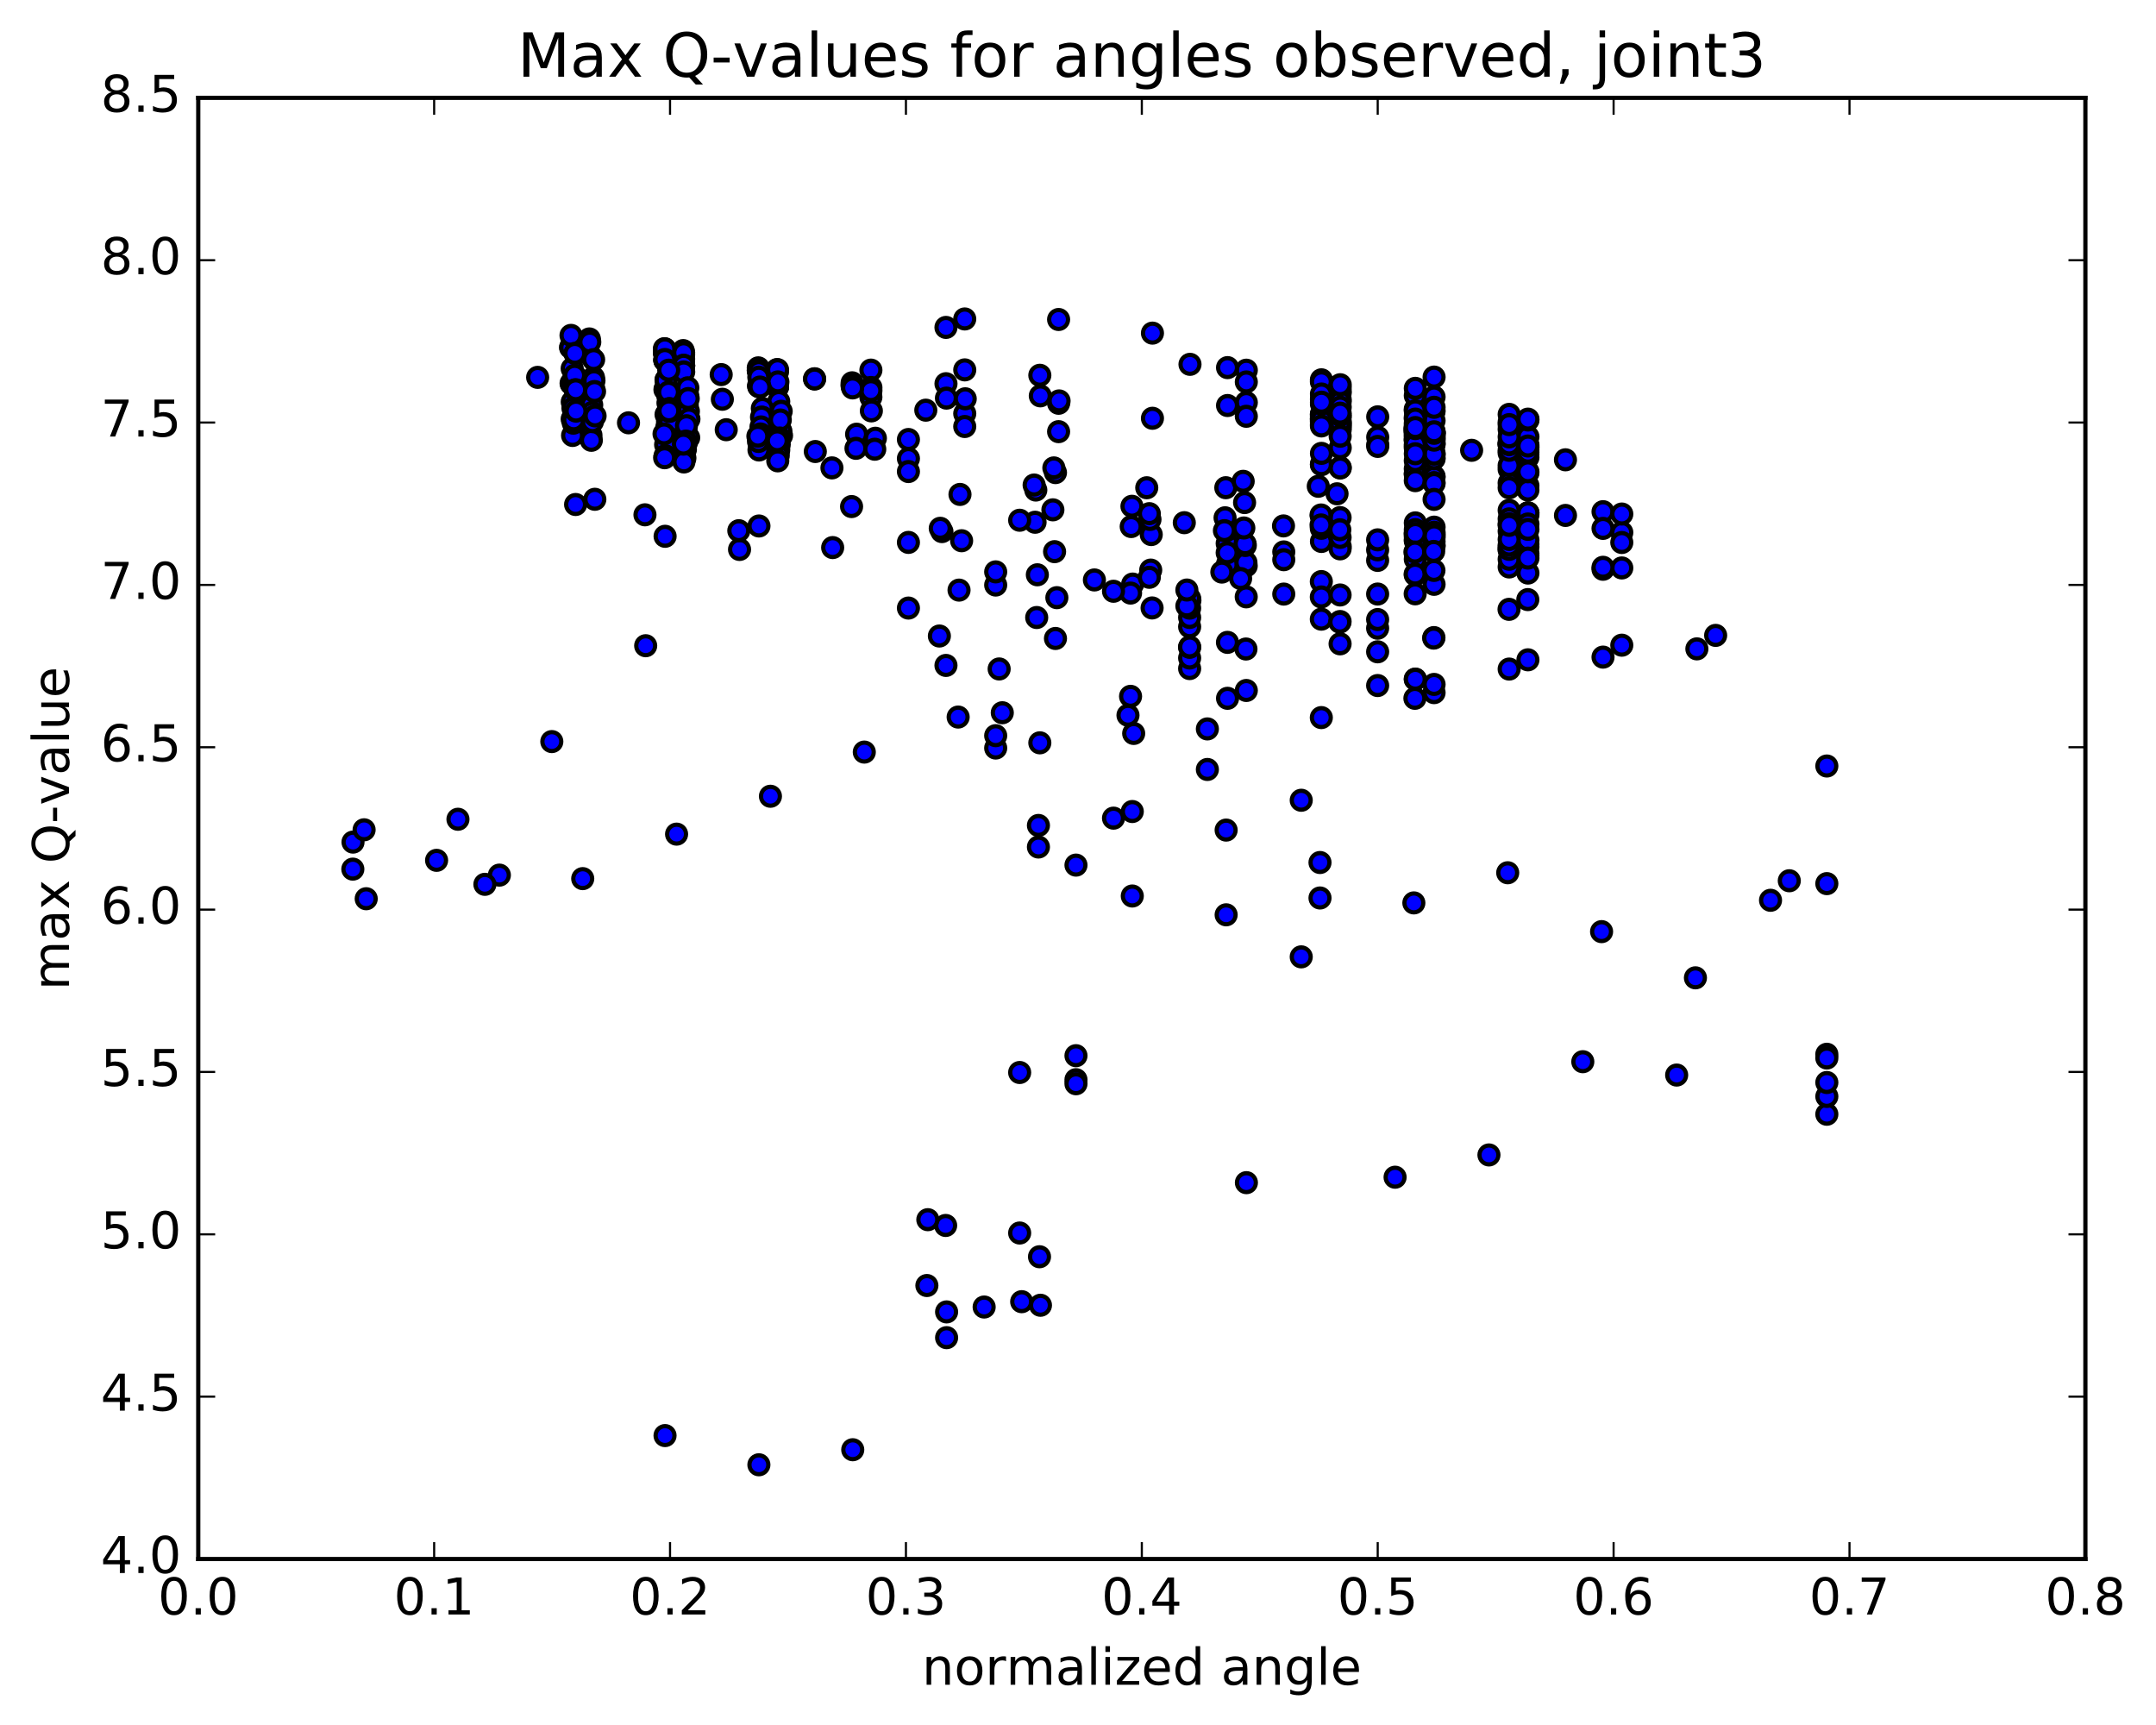 <?xml version="1.0" encoding="utf-8" standalone="no"?>
<!DOCTYPE svg PUBLIC "-//W3C//DTD SVG 1.1//EN"
  "http://www.w3.org/Graphics/SVG/1.1/DTD/svg11.dtd">
<!-- Created with matplotlib (http://matplotlib.org/) -->
<svg height="408pt" version="1.1" viewBox="0 0 510 408" width="510pt" xmlns="http://www.w3.org/2000/svg" xmlns:xlink="http://www.w3.org/1999/xlink">
 <defs>
  <style type="text/css">
*{stroke-linecap:butt;stroke-linejoin:round;stroke-miterlimit:100000;}
  </style>
 </defs>
 <g id="figure_1">
  <g id="patch_1">
   <path d="M 0 408.169 
L 510.039 408.169 
L 510.039 0 
L 0 0 
z
" style="fill:#ffffff;"/>
  </g>
  <g id="axes_1">
   <g id="patch_2">
    <path d="M 46.898 368.742 
L 493.298 368.742 
L 493.298 23.142 
L 46.898 23.142 
z
" style="fill:#ffffff;"/>
   </g>
   <g id="PathCollection_1">
    <defs>
     <path d="M 0 2.236 
C 0.593 2.236 1.162 2 1.581 1.581 
C 2 1.162 2.236 0.593 2.236 0 
C 2.236 -0.593 2 -1.162 1.581 -1.581 
C 1.162 -2 0.593 -2.236 0 -2.236 
C -0.593 -2.236 -1.162 -2 -1.581 -1.581 
C -2 -1.162 -2.236 -0.593 -2.236 0 
C -2.236 0.593 -2 1.162 -1.581 1.581 
C -1.162 2 -0.593 2.236 0 2.236 
z
" id="m7c1d96aa61" style="stroke:#000000;"/>
    </defs>
    <g clip-path="url(#p9d2ed6a9bd)">
     <use style="fill:#0000ff;stroke:#000000;" x="294.836" xlink:href="#m7c1d96aa61" y="279.724"/>
     <use style="fill:#0000ff;stroke:#000000;" x="325.898" xlink:href="#m7c1d96aa61" y="98.587"/>
     <use style="fill:#0000ff;stroke:#000000;" x="334.779" xlink:href="#m7c1d96aa61" y="98.726"/>
     <use style="fill:#0000ff;stroke:#000000;" x="339.219" xlink:href="#m7c1d96aa61" y="97.343"/>
     <use style="fill:#0000ff;stroke:#000000;" x="317.017" xlink:href="#m7c1d96aa61" y="92.534"/>
     <use style="fill:#0000ff;stroke:#000000;" x="294.815" xlink:href="#m7c1d96aa61" y="87.557"/>
     <use style="fill:#0000ff;stroke:#000000;" x="290.374" xlink:href="#m7c1d96aa61" y="86.949"/>
     <use style="fill:#0000ff;stroke:#000000;" x="312.577" xlink:href="#m7c1d96aa61" y="89.832"/>
     <use style="fill:#0000ff;stroke:#000000;" x="334.779" xlink:href="#m7c1d96aa61" y="96.805"/>
     <use style="fill:#0000ff;stroke:#000000;" x="339.219" xlink:href="#m7c1d96aa61" y="97.077"/>
     <use style="fill:#0000ff;stroke:#000000;" x="317.017" xlink:href="#m7c1d96aa61" y="91.757"/>
     <use style="fill:#0000ff;stroke:#000000;" x="312.576" xlink:href="#m7c1d96aa61" y="90.308"/>
     <use style="fill:#0000ff;stroke:#000000;" x="317.017" xlink:href="#m7c1d96aa61" y="92.949"/>
     <use style="fill:#0000ff;stroke:#000000;" x="294.815" xlink:href="#m7c1d96aa61" y="95.205"/>
     <use style="fill:#0000ff;stroke:#000000;" x="290.374" xlink:href="#m7c1d96aa61" y="95.912"/>
     <use style="fill:#0000ff;stroke:#000000;" x="312.577" xlink:href="#m7c1d96aa61" y="99.01"/>
     <use style="fill:#0000ff;stroke:#000000;" x="334.779" xlink:href="#m7c1d96aa61" y="101.299"/>
     <use style="fill:#0000ff;stroke:#000000;" x="339.22" xlink:href="#m7c1d96aa61" y="102.179"/>
     <use style="fill:#0000ff;stroke:#000000;" x="317.017" xlink:href="#m7c1d96aa61" y="94.446"/>
     <use style="fill:#0000ff;stroke:#000000;" x="312.577" xlink:href="#m7c1d96aa61" y="98.097"/>
     <use style="fill:#0000ff;stroke:#000000;" x="334.779" xlink:href="#m7c1d96aa61" y="100.756"/>
     <use style="fill:#0000ff;stroke:#000000;" x="339.22" xlink:href="#m7c1d96aa61" y="102.452"/>
     <use style="fill:#0000ff;stroke:#000000;" x="317.018" xlink:href="#m7c1d96aa61" y="98.708"/>
     <use style="fill:#0000ff;stroke:#000000;" x="312.577" xlink:href="#m7c1d96aa61" y="97.925"/>
     <use style="fill:#0000ff;stroke:#000000;" x="334.78" xlink:href="#m7c1d96aa61" y="102.101"/>
     <use style="fill:#0000ff;stroke:#000000;" x="339.22" xlink:href="#m7c1d96aa61" y="107.136"/>
     <use style="fill:#0000ff;stroke:#000000;" x="317.018" xlink:href="#m7c1d96aa61" y="100.46"/>
     <use style="fill:#0000ff;stroke:#000000;" x="312.578" xlink:href="#m7c1d96aa61" y="98.504"/>
     <use style="fill:#0000ff;stroke:#000000;" x="334.78" xlink:href="#m7c1d96aa61" y="101.393"/>
     <use style="fill:#0000ff;stroke:#000000;" x="339.22" xlink:href="#m7c1d96aa61" y="102.085"/>
     <use style="fill:#0000ff;stroke:#000000;" x="317.018" xlink:href="#m7c1d96aa61" y="99.895"/>
     <use style="fill:#0000ff;stroke:#000000;" x="312.578" xlink:href="#m7c1d96aa61" y="99.078"/>
     <use style="fill:#0000ff;stroke:#000000;" x="334.78" xlink:href="#m7c1d96aa61" y="101.805"/>
     <use style="fill:#0000ff;stroke:#000000;" x="339.221" xlink:href="#m7c1d96aa61" y="102.911"/>
     <use style="fill:#0000ff;stroke:#000000;" x="317.019" xlink:href="#m7c1d96aa61" y="100.583"/>
     <use style="fill:#0000ff;stroke:#000000;" x="312.578" xlink:href="#m7c1d96aa61" y="99.759"/>
     <use style="fill:#0000ff;stroke:#000000;" x="334.781" xlink:href="#m7c1d96aa61" y="102.232"/>
     <use style="fill:#0000ff;stroke:#000000;" x="339.221" xlink:href="#m7c1d96aa61" y="103.126"/>
     <use style="fill:#0000ff;stroke:#000000;" x="317.019" xlink:href="#m7c1d96aa61" y="101.142"/>
     <use style="fill:#0000ff;stroke:#000000;" x="312.579" xlink:href="#m7c1d96aa61" y="100.358"/>
     <use style="fill:#0000ff;stroke:#000000;" x="334.781" xlink:href="#m7c1d96aa61" y="102.822"/>
     <use style="fill:#0000ff;stroke:#000000;" x="339.221" xlink:href="#m7c1d96aa61" y="103.743"/>
     <use style="fill:#0000ff;stroke:#000000;" x="317.02" xlink:href="#m7c1d96aa61" y="101.647"/>
     <use style="fill:#0000ff;stroke:#000000;" x="312.579" xlink:href="#m7c1d96aa61" y="99.39"/>
     <use style="fill:#0000ff;stroke:#000000;" x="334.782" xlink:href="#m7c1d96aa61" y="101.922"/>
     <use style="fill:#0000ff;stroke:#000000;" x="339.222" xlink:href="#m7c1d96aa61" y="102.53"/>
     <use style="fill:#0000ff;stroke:#000000;" x="317.021" xlink:href="#m7c1d96aa61" y="99.771"/>
     <use style="fill:#0000ff;stroke:#000000;" x="312.58" xlink:href="#m7c1d96aa61" y="100.747"/>
     <use style="fill:#0000ff;stroke:#000000;" x="334.782" xlink:href="#m7c1d96aa61" y="103.762"/>
     <use style="fill:#0000ff;stroke:#000000;" x="356.984" xlink:href="#m7c1d96aa61" y="107.125"/>
     <use style="fill:#0000ff;stroke:#000000;" x="361.425" xlink:href="#m7c1d96aa61" y="107.47"/>
     <use style="fill:#0000ff;stroke:#000000;" x="339.223" xlink:href="#m7c1d96aa61" y="104.739"/>
     <use style="fill:#0000ff;stroke:#000000;" x="334.783" xlink:href="#m7c1d96aa61" y="104.056"/>
     <use style="fill:#0000ff;stroke:#000000;" x="356.985" xlink:href="#m7c1d96aa61" y="110.977"/>
     <use style="fill:#0000ff;stroke:#000000;" x="361.425" xlink:href="#m7c1d96aa61" y="111.833"/>
     <use style="fill:#0000ff;stroke:#000000;" x="339.224" xlink:href="#m7c1d96aa61" y="108.312"/>
     <use style="fill:#0000ff;stroke:#000000;" x="334.784" xlink:href="#m7c1d96aa61" y="110.9"/>
     <use style="fill:#0000ff;stroke:#000000;" x="339.224" xlink:href="#m7c1d96aa61" y="112.681"/>
     <use style="fill:#0000ff;stroke:#000000;" x="334.784" xlink:href="#m7c1d96aa61" y="111.992"/>
     <use style="fill:#0000ff;stroke:#000000;" x="356.986" xlink:href="#m7c1d96aa61" y="114.233"/>
     <use style="fill:#0000ff;stroke:#000000;" x="361.426" xlink:href="#m7c1d96aa61" y="114.859"/>
     <use style="fill:#0000ff;stroke:#000000;" x="339.224" xlink:href="#m7c1d96aa61" y="112.862"/>
     <use style="fill:#0000ff;stroke:#000000;" x="334.783" xlink:href="#m7c1d96aa61" y="112.201"/>
     <use style="fill:#0000ff;stroke:#000000;" x="356.986" xlink:href="#m7c1d96aa61" y="115.369"/>
     <use style="fill:#0000ff;stroke:#000000;" x="361.427" xlink:href="#m7c1d96aa61" y="115.907"/>
     <use style="fill:#0000ff;stroke:#000000;" x="339.225" xlink:href="#m7c1d96aa61" y="114.136"/>
     <use style="fill:#0000ff;stroke:#000000;" x="317.023" xlink:href="#m7c1d96aa61" y="110.578"/>
     <use style="fill:#0000ff;stroke:#000000;" x="312.583" xlink:href="#m7c1d96aa61" y="109.802"/>
     <use style="fill:#0000ff;stroke:#000000;" x="334.785" xlink:href="#m7c1d96aa61" y="113.685"/>
     <use style="fill:#0000ff;stroke:#000000;" x="339.226" xlink:href="#m7c1d96aa61" y="114.354"/>
     <use style="fill:#0000ff;stroke:#000000;" x="317.024" xlink:href="#m7c1d96aa61" y="110.702"/>
     <use style="fill:#0000ff;stroke:#000000;" x="312.583" xlink:href="#m7c1d96aa61" y="109.91"/>
     <use style="fill:#0000ff;stroke:#000000;" x="334.785" xlink:href="#m7c1d96aa61" y="108.956"/>
     <use style="fill:#0000ff;stroke:#000000;" x="356.988" xlink:href="#m7c1d96aa61" y="110.094"/>
     <use style="fill:#0000ff;stroke:#000000;" x="370.309" xlink:href="#m7c1d96aa61" y="108.752"/>
     <use style="fill:#0000ff;stroke:#000000;" x="361.429" xlink:href="#m7c1d96aa61" y="105.91"/>
     <use style="fill:#0000ff;stroke:#000000;" x="339.227" xlink:href="#m7c1d96aa61" y="105.097"/>
     <use style="fill:#0000ff;stroke:#000000;" x="334.787" xlink:href="#m7c1d96aa61" y="104.219"/>
     <use style="fill:#0000ff;stroke:#000000;" x="356.989" xlink:href="#m7c1d96aa61" y="106.506"/>
     <use style="fill:#0000ff;stroke:#000000;" x="361.43" xlink:href="#m7c1d96aa61" y="108.177"/>
     <use style="fill:#0000ff;stroke:#000000;" x="339.228" xlink:href="#m7c1d96aa61" y="105.04"/>
     <use style="fill:#0000ff;stroke:#000000;" x="334.787" xlink:href="#m7c1d96aa61" y="101.58"/>
     <use style="fill:#0000ff;stroke:#000000;" x="356.989" xlink:href="#m7c1d96aa61" y="104.593"/>
     <use style="fill:#0000ff;stroke:#000000;" x="361.43" xlink:href="#m7c1d96aa61" y="105.232"/>
     <use style="fill:#0000ff;stroke:#000000;" x="339.228" xlink:href="#m7c1d96aa61" y="99.494"/>
     <use style="fill:#0000ff;stroke:#000000;" x="334.787" xlink:href="#m7c1d96aa61" y="93.566"/>
     <use style="fill:#0000ff;stroke:#000000;" x="339.228" xlink:href="#m7c1d96aa61" y="93.885"/>
     <use style="fill:#0000ff;stroke:#000000;" x="317.026" xlink:href="#m7c1d96aa61" y="94.985"/>
     <use style="fill:#0000ff;stroke:#000000;" x="312.586" xlink:href="#m7c1d96aa61" y="94.419"/>
     <use style="fill:#0000ff;stroke:#000000;" x="334.788" xlink:href="#m7c1d96aa61" y="100.095"/>
     <use style="fill:#0000ff;stroke:#000000;" x="356.99" xlink:href="#m7c1d96aa61" y="101.522"/>
     <use style="fill:#0000ff;stroke:#000000;" x="361.431" xlink:href="#m7c1d96aa61" y="103.303"/>
     <use style="fill:#0000ff;stroke:#000000;" x="339.229" xlink:href="#m7c1d96aa61" y="102.554"/>
     <use style="fill:#0000ff;stroke:#000000;" x="334.789" xlink:href="#m7c1d96aa61" y="105.563"/>
     <use style="fill:#0000ff;stroke:#000000;" x="356.991" xlink:href="#m7c1d96aa61" y="105.166"/>
     <use style="fill:#0000ff;stroke:#000000;" x="361.432" xlink:href="#m7c1d96aa61" y="105.771"/>
     <use style="fill:#0000ff;stroke:#000000;" x="339.23" xlink:href="#m7c1d96aa61" y="107.581"/>
     <use style="fill:#0000ff;stroke:#000000;" x="334.79" xlink:href="#m7c1d96aa61" y="105.995"/>
     <use style="fill:#0000ff;stroke:#000000;" x="348.111" xlink:href="#m7c1d96aa61" y="106.507"/>
     <use style="fill:#0000ff;stroke:#000000;" x="356.992" xlink:href="#m7c1d96aa61" y="105.071"/>
     <use style="fill:#0000ff;stroke:#000000;" x="361.432" xlink:href="#m7c1d96aa61" y="106.412"/>
     <use style="fill:#0000ff;stroke:#000000;" x="356.992" xlink:href="#m7c1d96aa61" y="105.03"/>
     <use style="fill:#0000ff;stroke:#000000;" x="361.433" xlink:href="#m7c1d96aa61" y="106.951"/>
     <use style="fill:#0000ff;stroke:#000000;" x="339.231" xlink:href="#m7c1d96aa61" y="108.516"/>
     <use style="fill:#0000ff;stroke:#000000;" x="334.79" xlink:href="#m7c1d96aa61" y="103.193"/>
     <use style="fill:#0000ff;stroke:#000000;" x="356.992" xlink:href="#m7c1d96aa61" y="103.334"/>
     <use style="fill:#0000ff;stroke:#000000;" x="361.433" xlink:href="#m7c1d96aa61" y="105.489"/>
     <use style="fill:#0000ff;stroke:#000000;" x="339.231" xlink:href="#m7c1d96aa61" y="107.418"/>
     <use style="fill:#0000ff;stroke:#000000;" x="325.909" xlink:href="#m7c1d96aa61" y="105.173"/>
     <use style="fill:#0000ff;stroke:#000000;" x="334.79" xlink:href="#m7c1d96aa61" y="105.122"/>
     <use style="fill:#0000ff;stroke:#000000;" x="339.231" xlink:href="#m7c1d96aa61" y="103.517"/>
     <use style="fill:#0000ff;stroke:#000000;" x="317.028" xlink:href="#m7c1d96aa61" y="98.273"/>
     <use style="fill:#0000ff;stroke:#000000;" x="312.588" xlink:href="#m7c1d96aa61" y="93.191"/>
     <use style="fill:#0000ff;stroke:#000000;" x="334.791" xlink:href="#m7c1d96aa61" y="91.853"/>
     <use style="fill:#0000ff;stroke:#000000;" x="339.231" xlink:href="#m7c1d96aa61" y="89.188"/>
     <use style="fill:#0000ff;stroke:#000000;" x="317.029" xlink:href="#m7c1d96aa61" y="90.996"/>
     <use style="fill:#0000ff;stroke:#000000;" x="312.589" xlink:href="#m7c1d96aa61" y="95.557"/>
     <use style="fill:#0000ff;stroke:#000000;" x="334.791" xlink:href="#m7c1d96aa61" y="97.161"/>
     <use style="fill:#0000ff;stroke:#000000;" x="339.231" xlink:href="#m7c1d96aa61" y="96.333"/>
     <use style="fill:#0000ff;stroke:#000000;" x="317.029" xlink:href="#m7c1d96aa61" y="96.284"/>
     <use style="fill:#0000ff;stroke:#000000;" x="312.589" xlink:href="#m7c1d96aa61" y="95.124"/>
     <use style="fill:#0000ff;stroke:#000000;" x="334.791" xlink:href="#m7c1d96aa61" y="99.127"/>
     <use style="fill:#0000ff;stroke:#000000;" x="339.232" xlink:href="#m7c1d96aa61" y="104.106"/>
     <use style="fill:#0000ff;stroke:#000000;" x="317.03" xlink:href="#m7c1d96aa61" y="105.916"/>
     <use style="fill:#0000ff;stroke:#000000;" x="312.59" xlink:href="#m7c1d96aa61" y="107.231"/>
     <use style="fill:#0000ff;stroke:#000000;" x="334.792" xlink:href="#m7c1d96aa61" y="107.321"/>
     <use style="fill:#0000ff;stroke:#000000;" x="356.993" xlink:href="#m7c1d96aa61" y="99.831"/>
     <use style="fill:#0000ff;stroke:#000000;" x="361.434" xlink:href="#m7c1d96aa61" y="99.342"/>
     <use style="fill:#0000ff;stroke:#000000;" x="339.231" xlink:href="#m7c1d96aa61" y="102.49"/>
     <use style="fill:#0000ff;stroke:#000000;" x="334.791" xlink:href="#m7c1d96aa61" y="101.374"/>
     <use style="fill:#0000ff;stroke:#000000;" x="356.993" xlink:href="#m7c1d96aa61" y="98.007"/>
     <use style="fill:#0000ff;stroke:#000000;" x="361.433" xlink:href="#m7c1d96aa61" y="99.137"/>
     <use style="fill:#0000ff;stroke:#000000;" x="339.231" xlink:href="#m7c1d96aa61" y="102.13"/>
     <use style="fill:#0000ff;stroke:#000000;" x="334.791" xlink:href="#m7c1d96aa61" y="101.121"/>
     <use style="fill:#0000ff;stroke:#000000;" x="356.993" xlink:href="#m7c1d96aa61" y="100.43"/>
     <use style="fill:#0000ff;stroke:#000000;" x="361.433" xlink:href="#m7c1d96aa61" y="111.587"/>
     <use style="fill:#0000ff;stroke:#000000;" x="339.231" xlink:href="#m7c1d96aa61" y="118.115"/>
     <use style="fill:#0000ff;stroke:#000000;" x="334.79" xlink:href="#m7c1d96aa61" y="135.975"/>
     <use style="fill:#0000ff;stroke:#000000;" x="356.992" xlink:href="#m7c1d96aa61" y="134.099"/>
     <use style="fill:#0000ff;stroke:#000000;" x="379.194" xlink:href="#m7c1d96aa61" y="134.644"/>
     <use style="fill:#0000ff;stroke:#000000;" x="383.634" xlink:href="#m7c1d96aa61" y="134.332"/>
     <use style="fill:#0000ff;stroke:#000000;" x="361.432" xlink:href="#m7c1d96aa61" y="135.54"/>
     <use style="fill:#0000ff;stroke:#000000;" x="339.229" xlink:href="#m7c1d96aa61" y="138.206"/>
     <use style="fill:#0000ff;stroke:#000000;" x="334.789" xlink:href="#m7c1d96aa61" y="132.265"/>
     <use style="fill:#0000ff;stroke:#000000;" x="356.991" xlink:href="#m7c1d96aa61" y="130.085"/>
     <use style="fill:#0000ff;stroke:#000000;" x="361.432" xlink:href="#m7c1d96aa61" y="131.442"/>
     <use style="fill:#0000ff;stroke:#000000;" x="339.231" xlink:href="#m7c1d96aa61" y="128.968"/>
     <use style="fill:#0000ff;stroke:#000000;" x="334.79" xlink:href="#m7c1d96aa61" y="126.007"/>
     <use style="fill:#0000ff;stroke:#000000;" x="356.992" xlink:href="#m7c1d96aa61" y="132.269"/>
     <use style="fill:#0000ff;stroke:#000000;" x="361.433" xlink:href="#m7c1d96aa61" y="130.926"/>
     <use style="fill:#0000ff;stroke:#000000;" x="339.231" xlink:href="#m7c1d96aa61" y="126.36"/>
     <use style="fill:#0000ff;stroke:#000000;" x="317.029" xlink:href="#m7c1d96aa61" y="129.261"/>
     <use style="fill:#0000ff;stroke:#000000;" x="312.588" xlink:href="#m7c1d96aa61" y="128.067"/>
     <use style="fill:#0000ff;stroke:#000000;" x="334.79" xlink:href="#m7c1d96aa61" y="127.631"/>
     <use style="fill:#0000ff;stroke:#000000;" x="356.992" xlink:href="#m7c1d96aa61" y="129.431"/>
     <use style="fill:#0000ff;stroke:#000000;" x="361.433" xlink:href="#m7c1d96aa61" y="129.351"/>
     <use style="fill:#0000ff;stroke:#000000;" x="339.231" xlink:href="#m7c1d96aa61" y="127.196"/>
     <use style="fill:#0000ff;stroke:#000000;" x="334.79" xlink:href="#m7c1d96aa61" y="126.421"/>
     <use style="fill:#0000ff;stroke:#000000;" x="356.992" xlink:href="#m7c1d96aa61" y="129.937"/>
     <use style="fill:#0000ff;stroke:#000000;" x="361.433" xlink:href="#m7c1d96aa61" y="128.712"/>
     <use style="fill:#0000ff;stroke:#000000;" x="339.231" xlink:href="#m7c1d96aa61" y="128.093"/>
     <use style="fill:#0000ff;stroke:#000000;" x="334.79" xlink:href="#m7c1d96aa61" y="126.887"/>
     <use style="fill:#0000ff;stroke:#000000;" x="356.993" xlink:href="#m7c1d96aa61" y="128.93"/>
     <use style="fill:#0000ff;stroke:#000000;" x="361.433" xlink:href="#m7c1d96aa61" y="127.748"/>
     <use style="fill:#0000ff;stroke:#000000;" x="356.992" xlink:href="#m7c1d96aa61" y="125.642"/>
     <use style="fill:#0000ff;stroke:#000000;" x="370.314" xlink:href="#m7c1d96aa61" y="121.911"/>
     <use style="fill:#0000ff;stroke:#000000;" x="361.433" xlink:href="#m7c1d96aa61" y="121.313"/>
     <use style="fill:#0000ff;stroke:#000000;" x="339.231" xlink:href="#m7c1d96aa61" y="124.679"/>
     <use style="fill:#0000ff;stroke:#000000;" x="334.791" xlink:href="#m7c1d96aa61" y="123.673"/>
     <use style="fill:#0000ff;stroke:#000000;" x="356.993" xlink:href="#m7c1d96aa61" y="120.695"/>
     <use style="fill:#0000ff;stroke:#000000;" x="361.433" xlink:href="#m7c1d96aa61" y="121.735"/>
     <use style="fill:#0000ff;stroke:#000000;" x="339.232" xlink:href="#m7c1d96aa61" y="129.168"/>
     <use style="fill:#0000ff;stroke:#000000;" x="334.791" xlink:href="#m7c1d96aa61" y="127.956"/>
     <use style="fill:#0000ff;stroke:#000000;" x="356.993" xlink:href="#m7c1d96aa61" y="127.593"/>
     <use style="fill:#0000ff;stroke:#000000;" x="379.195" xlink:href="#m7c1d96aa61" y="134.178"/>
     <use style="fill:#0000ff;stroke:#000000;" x="383.636" xlink:href="#m7c1d96aa61" y="125.938"/>
     <use style="fill:#0000ff;stroke:#000000;" x="361.434" xlink:href="#m7c1d96aa61" y="121.299"/>
     <use style="fill:#0000ff;stroke:#000000;" x="339.232" xlink:href="#m7c1d96aa61" y="125.878"/>
     <use style="fill:#0000ff;stroke:#000000;" x="334.791" xlink:href="#m7c1d96aa61" y="125.272"/>
     <use style="fill:#0000ff;stroke:#000000;" x="356.993" xlink:href="#m7c1d96aa61" y="122.726"/>
     <use style="fill:#0000ff;stroke:#000000;" x="361.434" xlink:href="#m7c1d96aa61" y="123.932"/>
     <use style="fill:#0000ff;stroke:#000000;" x="339.232" xlink:href="#m7c1d96aa61" y="126.719"/>
     <use style="fill:#0000ff;stroke:#000000;" x="334.791" xlink:href="#m7c1d96aa61" y="126.18"/>
     <use style="fill:#0000ff;stroke:#000000;" x="356.993" xlink:href="#m7c1d96aa61" y="123.884"/>
     <use style="fill:#0000ff;stroke:#000000;" x="379.195" xlink:href="#m7c1d96aa61" y="121.024"/>
     <use style="fill:#0000ff;stroke:#000000;" x="383.635" xlink:href="#m7c1d96aa61" y="121.58"/>
     <use style="fill:#0000ff;stroke:#000000;" x="361.433" xlink:href="#m7c1d96aa61" y="125.204"/>
     <use style="fill:#0000ff;stroke:#000000;" x="356.992" xlink:href="#m7c1d96aa61" y="124.259"/>
     <use style="fill:#0000ff;stroke:#000000;" x="379.194" xlink:href="#m7c1d96aa61" y="124.974"/>
     <use style="fill:#0000ff;stroke:#000000;" x="383.634" xlink:href="#m7c1d96aa61" y="128.314"/>
     <use style="fill:#0000ff;stroke:#000000;" x="361.432" xlink:href="#m7c1d96aa61" y="131.999"/>
     <use style="fill:#0000ff;stroke:#000000;" x="339.229" xlink:href="#m7c1d96aa61" y="163.825"/>
     <use style="fill:#0000ff;stroke:#000000;" x="334.789" xlink:href="#m7c1d96aa61" y="160.621"/>
     <use style="fill:#0000ff;stroke:#000000;" x="339.229" xlink:href="#m7c1d96aa61" y="161.879"/>
     <use style="fill:#0000ff;stroke:#000000;" x="334.789" xlink:href="#m7c1d96aa61" y="160.66"/>
     <use style="fill:#0000ff;stroke:#000000;" x="356.991" xlink:href="#m7c1d96aa61" y="158.248"/>
     <use style="fill:#0000ff;stroke:#000000;" x="379.193" xlink:href="#m7c1d96aa61" y="155.422"/>
     <use style="fill:#0000ff;stroke:#000000;" x="401.395" xlink:href="#m7c1d96aa61" y="153.47"/>
     <use style="fill:#0000ff;stroke:#000000;" x="405.835" xlink:href="#m7c1d96aa61" y="150.284"/>
     <use style="fill:#0000ff;stroke:#000000;" x="383.633" xlink:href="#m7c1d96aa61" y="152.601"/>
     <use style="fill:#0000ff;stroke:#000000;" x="361.431" xlink:href="#m7c1d96aa61" y="156.058"/>
     <use style="fill:#0000ff;stroke:#000000;" x="325.898" xlink:href="#m7c1d96aa61" y="103.401"/>
     <use style="fill:#0000ff;stroke:#000000;" x="317.016" xlink:href="#m7c1d96aa61" y="97.719"/>
     <use style="fill:#0000ff;stroke:#000000;" x="294.814" xlink:href="#m7c1d96aa61" y="90.344"/>
     <use style="fill:#0000ff;stroke:#000000;" x="281.493" xlink:href="#m7c1d96aa61" y="86.173"/>
     <use style="fill:#0000ff;stroke:#000000;" x="272.612" xlink:href="#m7c1d96aa61" y="78.79"/>
     <use style="fill:#0000ff;stroke:#000000;" x="250.41" xlink:href="#m7c1d96aa61" y="75.567"/>
     <use style="fill:#0000ff;stroke:#000000;" x="228.207" xlink:href="#m7c1d96aa61" y="75.44"/>
     <use style="fill:#0000ff;stroke:#000000;" x="223.767" xlink:href="#m7c1d96aa61" y="77.44"/>
     <use style="fill:#0000ff;stroke:#000000;" x="245.97" xlink:href="#m7c1d96aa61" y="88.762"/>
     <use style="fill:#0000ff;stroke:#000000;" x="250.411" xlink:href="#m7c1d96aa61" y="95.384"/>
     <use style="fill:#0000ff;stroke:#000000;" x="228.209" xlink:href="#m7c1d96aa61" y="97.824"/>
     <use style="fill:#0000ff;stroke:#000000;" x="206.007" xlink:href="#m7c1d96aa61" y="93.924"/>
     <use style="fill:#0000ff;stroke:#000000;" x="183.806" xlink:href="#m7c1d96aa61" y="87.411"/>
     <use style="fill:#0000ff;stroke:#000000;" x="161.604" xlink:href="#m7c1d96aa61" y="82.919"/>
     <use style="fill:#0000ff;stroke:#000000;" x="157.164" xlink:href="#m7c1d96aa61" y="82.478"/>
     <use style="fill:#0000ff;stroke:#000000;" x="179.366" xlink:href="#m7c1d96aa61" y="87.003"/>
     <use style="fill:#0000ff;stroke:#000000;" x="201.568" xlink:href="#m7c1d96aa61" y="90.542"/>
     <use style="fill:#0000ff;stroke:#000000;" x="223.771" xlink:href="#m7c1d96aa61" y="90.754"/>
     <use style="fill:#0000ff;stroke:#000000;" x="228.211" xlink:href="#m7c1d96aa61" y="87.485"/>
     <use style="fill:#0000ff;stroke:#000000;" x="206.01" xlink:href="#m7c1d96aa61" y="87.539"/>
     <use style="fill:#0000ff;stroke:#000000;" x="192.689" xlink:href="#m7c1d96aa61" y="89.581"/>
     <use style="fill:#0000ff;stroke:#000000;" x="192.69" xlink:href="#m7c1d96aa61" y="89.648"/>
     <use style="fill:#0000ff;stroke:#000000;" x="183.81" xlink:href="#m7c1d96aa61" y="88.077"/>
     <use style="fill:#0000ff;stroke:#000000;" x="179.37" xlink:href="#m7c1d96aa61" y="87.53"/>
     <use style="fill:#0000ff;stroke:#000000;" x="201.572" xlink:href="#m7c1d96aa61" y="91.091"/>
     <use style="fill:#0000ff;stroke:#000000;" x="206.013" xlink:href="#m7c1d96aa61" y="91.652"/>
     <use style="fill:#0000ff;stroke:#000000;" x="183.812" xlink:href="#m7c1d96aa61" y="88.252"/>
     <use style="fill:#0000ff;stroke:#000000;" x="179.372" xlink:href="#m7c1d96aa61" y="87.675"/>
     <use style="fill:#0000ff;stroke:#000000;" x="201.575" xlink:href="#m7c1d96aa61" y="91.276"/>
     <use style="fill:#0000ff;stroke:#000000;" x="206.016" xlink:href="#m7c1d96aa61" y="92.386"/>
     <use style="fill:#0000ff;stroke:#000000;" x="183.814" xlink:href="#m7c1d96aa61" y="88.165"/>
     <use style="fill:#0000ff;stroke:#000000;" x="161.612" xlink:href="#m7c1d96aa61" y="83.58"/>
     <use style="fill:#0000ff;stroke:#000000;" x="139.411" xlink:href="#m7c1d96aa61" y="80.166"/>
     <use style="fill:#0000ff;stroke:#000000;" x="134.971" xlink:href="#m7c1d96aa61" y="82.171"/>
     <use style="fill:#0000ff;stroke:#000000;" x="157.174" xlink:href="#m7c1d96aa61" y="83.598"/>
     <use style="fill:#0000ff;stroke:#000000;" x="161.662" xlink:href="#m7c1d96aa61" y="85.22"/>
     <use style="fill:#0000ff;stroke:#000000;" x="139.46" xlink:href="#m7c1d96aa61" y="83.885"/>
     <use style="fill:#0000ff;stroke:#000000;" x="135.02" xlink:href="#m7c1d96aa61" y="82.193"/>
     <use style="fill:#0000ff;stroke:#000000;" x="157.223" xlink:href="#m7c1d96aa61" y="83.421"/>
     <use style="fill:#0000ff;stroke:#000000;" x="161.712" xlink:href="#m7c1d96aa61" y="84.877"/>
     <use style="fill:#0000ff;stroke:#000000;" x="157.272" xlink:href="#m7c1d96aa61" y="82.974"/>
     <use style="fill:#0000ff;stroke:#000000;" x="161.713" xlink:href="#m7c1d96aa61" y="83.891"/>
     <use style="fill:#0000ff;stroke:#000000;" x="139.512" xlink:href="#m7c1d96aa61" y="80.909"/>
     <use style="fill:#0000ff;stroke:#000000;" x="135.072" xlink:href="#m7c1d96aa61" y="79.326"/>
     <use style="fill:#0000ff;stroke:#000000;" x="157.274" xlink:href="#m7c1d96aa61" y="82.978"/>
     <use style="fill:#0000ff;stroke:#000000;" x="161.715" xlink:href="#m7c1d96aa61" y="83.419"/>
     <use style="fill:#0000ff;stroke:#000000;" x="157.275" xlink:href="#m7c1d96aa61" y="82.51"/>
     <use style="fill:#0000ff;stroke:#000000;" x="179.477" xlink:href="#m7c1d96aa61" y="87.892"/>
     <use style="fill:#0000ff;stroke:#000000;" x="201.679" xlink:href="#m7c1d96aa61" y="91.75"/>
     <use style="fill:#0000ff;stroke:#000000;" x="223.881" xlink:href="#m7c1d96aa61" y="94.163"/>
     <use style="fill:#0000ff;stroke:#000000;" x="246.083" xlink:href="#m7c1d96aa61" y="93.625"/>
     <use style="fill:#0000ff;stroke:#000000;" x="250.524" xlink:href="#m7c1d96aa61" y="94.825"/>
     <use style="fill:#0000ff;stroke:#000000;" x="228.322" xlink:href="#m7c1d96aa61" y="94.322"/>
     <use style="fill:#0000ff;stroke:#000000;" x="206.12" xlink:href="#m7c1d96aa61" y="97.182"/>
     <use style="fill:#0000ff;stroke:#000000;" x="183.918" xlink:href="#m7c1d96aa61" y="91.589"/>
     <use style="fill:#0000ff;stroke:#000000;" x="161.716" xlink:href="#m7c1d96aa61" y="86.599"/>
     <use style="fill:#0000ff;stroke:#000000;" x="157.276" xlink:href="#m7c1d96aa61" y="85.285"/>
     <use style="fill:#0000ff;stroke:#000000;" x="170.597" xlink:href="#m7c1d96aa61" y="88.598"/>
     <use style="fill:#0000ff;stroke:#000000;" x="161.716" xlink:href="#m7c1d96aa61" y="86.53"/>
     <use style="fill:#0000ff;stroke:#000000;" x="157.276" xlink:href="#m7c1d96aa61" y="85.205"/>
     <use style="fill:#0000ff;stroke:#000000;" x="179.478" xlink:href="#m7c1d96aa61" y="91.401"/>
     <use style="fill:#0000ff;stroke:#000000;" x="183.919" xlink:href="#m7c1d96aa61" y="91.46"/>
     <use style="fill:#0000ff;stroke:#000000;" x="161.717" xlink:href="#m7c1d96aa61" y="86.456"/>
     <use style="fill:#0000ff;stroke:#000000;" x="157.277" xlink:href="#m7c1d96aa61" y="85.151"/>
     <use style="fill:#0000ff;stroke:#000000;" x="179.479" xlink:href="#m7c1d96aa61" y="91.386"/>
     <use style="fill:#0000ff;stroke:#000000;" x="183.92" xlink:href="#m7c1d96aa61" y="91.383"/>
     <use style="fill:#0000ff;stroke:#000000;" x="161.718" xlink:href="#m7c1d96aa61" y="86.38"/>
     <use style="fill:#0000ff;stroke:#000000;" x="157.277" xlink:href="#m7c1d96aa61" y="85.028"/>
     <use style="fill:#0000ff;stroke:#000000;" x="179.479" xlink:href="#m7c1d96aa61" y="91.069"/>
     <use style="fill:#0000ff;stroke:#000000;" x="183.933" xlink:href="#m7c1d96aa61" y="87.45"/>
     <use style="fill:#0000ff;stroke:#000000;" x="161.731" xlink:href="#m7c1d96aa61" y="87.963"/>
     <use style="fill:#0000ff;stroke:#000000;" x="139.529" xlink:href="#m7c1d96aa61" y="91.612"/>
     <use style="fill:#0000ff;stroke:#000000;" x="135.088" xlink:href="#m7c1d96aa61" y="90.655"/>
     <use style="fill:#0000ff;stroke:#000000;" x="157.291" xlink:href="#m7c1d96aa61" y="92.168"/>
     <use style="fill:#0000ff;stroke:#000000;" x="179.493" xlink:href="#m7c1d96aa61" y="89.202"/>
     <use style="fill:#0000ff;stroke:#000000;" x="184.011" xlink:href="#m7c1d96aa61" y="90.331"/>
     <use style="fill:#0000ff;stroke:#000000;" x="161.809" xlink:href="#m7c1d96aa61" y="92.671"/>
     <use style="fill:#0000ff;stroke:#000000;" x="139.607" xlink:href="#m7c1d96aa61" y="91.726"/>
     <use style="fill:#0000ff;stroke:#000000;" x="135.167" xlink:href="#m7c1d96aa61" y="90.789"/>
     <use style="fill:#0000ff;stroke:#000000;" x="157.369" xlink:href="#m7c1d96aa61" y="92.008"/>
     <use style="fill:#0000ff;stroke:#000000;" x="161.913" xlink:href="#m7c1d96aa61" y="93.273"/>
     <use style="fill:#0000ff;stroke:#000000;" x="157.448" xlink:href="#m7c1d96aa61" y="91.955"/>
     <use style="fill:#0000ff;stroke:#000000;" x="161.991" xlink:href="#m7c1d96aa61" y="93.223"/>
     <use style="fill:#0000ff;stroke:#000000;" x="139.789" xlink:href="#m7c1d96aa61" y="90.46"/>
     <use style="fill:#0000ff;stroke:#000000;" x="135.349" xlink:href="#m7c1d96aa61" y="87.168"/>
     <use style="fill:#0000ff;stroke:#000000;" x="157.551" xlink:href="#m7c1d96aa61" y="89.849"/>
     <use style="fill:#0000ff;stroke:#000000;" x="170.872" xlink:href="#m7c1d96aa61" y="94.434"/>
     <use style="fill:#0000ff;stroke:#000000;" x="161.992" xlink:href="#m7c1d96aa61" y="103.12"/>
     <use style="fill:#0000ff;stroke:#000000;" x="139.79" xlink:href="#m7c1d96aa61" y="102.936"/>
     <use style="fill:#0000ff;stroke:#000000;" x="135.35" xlink:href="#m7c1d96aa61" y="99.121"/>
     <use style="fill:#0000ff;stroke:#000000;" x="148.672" xlink:href="#m7c1d96aa61" y="100.002"/>
     <use style="fill:#0000ff;stroke:#000000;" x="157.553" xlink:href="#m7c1d96aa61" y="98.043"/>
     <use style="fill:#0000ff;stroke:#000000;" x="162.008" xlink:href="#m7c1d96aa61" y="93.466"/>
     <use style="fill:#0000ff;stroke:#000000;" x="157.568" xlink:href="#m7c1d96aa61" y="89.917"/>
     <use style="fill:#0000ff;stroke:#000000;" x="179.77" xlink:href="#m7c1d96aa61" y="91.544"/>
     <use style="fill:#0000ff;stroke:#000000;" x="184.211" xlink:href="#m7c1d96aa61" y="94.967"/>
     <use style="fill:#0000ff;stroke:#000000;" x="162.01" xlink:href="#m7c1d96aa61" y="96.498"/>
     <use style="fill:#0000ff;stroke:#000000;" x="139.808" xlink:href="#m7c1d96aa61" y="92.446"/>
     <use style="fill:#0000ff;stroke:#000000;" x="135.368" xlink:href="#m7c1d96aa61" y="95.056"/>
     <use style="fill:#0000ff;stroke:#000000;" x="157.57" xlink:href="#m7c1d96aa61" y="103.497"/>
     <use style="fill:#0000ff;stroke:#000000;" x="162.085" xlink:href="#m7c1d96aa61" y="104.812"/>
     <use style="fill:#0000ff;stroke:#000000;" x="139.883" xlink:href="#m7c1d96aa61" y="104.141"/>
     <use style="fill:#0000ff;stroke:#000000;" x="135.443" xlink:href="#m7c1d96aa61" y="102.996"/>
     <use style="fill:#0000ff;stroke:#000000;" x="157.645" xlink:href="#m7c1d96aa61" y="103.644"/>
     <use style="fill:#0000ff;stroke:#000000;" x="162.172" xlink:href="#m7c1d96aa61" y="105.055"/>
     <use style="fill:#0000ff;stroke:#000000;" x="139.971" xlink:href="#m7c1d96aa61" y="95.78"/>
     <use style="fill:#0000ff;stroke:#000000;" x="135.531" xlink:href="#m7c1d96aa61" y="96.538"/>
     <use style="fill:#0000ff;stroke:#000000;" x="157.733" xlink:href="#m7c1d96aa61" y="101.06"/>
     <use style="fill:#0000ff;stroke:#000000;" x="162.263" xlink:href="#m7c1d96aa61" y="101.578"/>
     <use style="fill:#0000ff;stroke:#000000;" x="140.061" xlink:href="#m7c1d96aa61" y="97.551"/>
     <use style="fill:#0000ff;stroke:#000000;" x="135.621" xlink:href="#m7c1d96aa61" y="100.09"/>
     <use style="fill:#0000ff;stroke:#000000;" x="157.823" xlink:href="#m7c1d96aa61" y="103.63"/>
     <use style="fill:#0000ff;stroke:#000000;" x="162.342" xlink:href="#m7c1d96aa61" y="104.786"/>
     <use style="fill:#0000ff;stroke:#000000;" x="140.141" xlink:href="#m7c1d96aa61" y="99.729"/>
     <use style="fill:#0000ff;stroke:#000000;" x="135.701" xlink:href="#m7c1d96aa61" y="99.309"/>
     <use style="fill:#0000ff;stroke:#000000;" x="157.903" xlink:href="#m7c1d96aa61" y="99.718"/>
     <use style="fill:#0000ff;stroke:#000000;" x="162.436" xlink:href="#m7c1d96aa61" y="97.511"/>
     <use style="fill:#0000ff;stroke:#000000;" x="140.234" xlink:href="#m7c1d96aa61" y="89.996"/>
     <use style="fill:#0000ff;stroke:#000000;" x="135.795" xlink:href="#m7c1d96aa61" y="89.478"/>
     <use style="fill:#0000ff;stroke:#000000;" x="157.997" xlink:href="#m7c1d96aa61" y="93.799"/>
     <use style="fill:#0000ff;stroke:#000000;" x="162.48" xlink:href="#m7c1d96aa61" y="96.146"/>
     <use style="fill:#0000ff;stroke:#000000;" x="140.278" xlink:href="#m7c1d96aa61" y="91.935"/>
     <use style="fill:#0000ff;stroke:#000000;" x="135.838" xlink:href="#m7c1d96aa61" y="91.459"/>
     <use style="fill:#0000ff;stroke:#000000;" x="158.041" xlink:href="#m7c1d96aa61" y="95.434"/>
     <use style="fill:#0000ff;stroke:#000000;" x="162.524" xlink:href="#m7c1d96aa61" y="95.953"/>
     <use style="fill:#0000ff;stroke:#000000;" x="140.322" xlink:href="#m7c1d96aa61" y="91.758"/>
     <use style="fill:#0000ff;stroke:#000000;" x="135.883" xlink:href="#m7c1d96aa61" y="91.287"/>
     <use style="fill:#0000ff;stroke:#000000;" x="158.085" xlink:href="#m7c1d96aa61" y="95.24"/>
     <use style="fill:#0000ff;stroke:#000000;" x="162.567" xlink:href="#m7c1d96aa61" y="95.748"/>
     <use style="fill:#0000ff;stroke:#000000;" x="140.365" xlink:href="#m7c1d96aa61" y="91.566"/>
     <use style="fill:#0000ff;stroke:#000000;" x="135.925" xlink:href="#m7c1d96aa61" y="91.079"/>
     <use style="fill:#0000ff;stroke:#000000;" x="158.128" xlink:href="#m7c1d96aa61" y="95.021"/>
     <use style="fill:#0000ff;stroke:#000000;" x="180.33" xlink:href="#m7c1d96aa61" y="96.597"/>
     <use style="fill:#0000ff;stroke:#000000;" x="184.789" xlink:href="#m7c1d96aa61" y="97.27"/>
     <use style="fill:#0000ff;stroke:#000000;" x="162.587" xlink:href="#m7c1d96aa61" y="93.526"/>
     <use style="fill:#0000ff;stroke:#000000;" x="140.386" xlink:href="#m7c1d96aa61" y="89.295"/>
     <use style="fill:#0000ff;stroke:#000000;" x="135.946" xlink:href="#m7c1d96aa61" y="88.76"/>
     <use style="fill:#0000ff;stroke:#000000;" x="158.149" xlink:href="#m7c1d96aa61" y="92.762"/>
     <use style="fill:#0000ff;stroke:#000000;" x="162.625" xlink:href="#m7c1d96aa61" y="93.336"/>
     <use style="fill:#0000ff;stroke:#000000;" x="140.424" xlink:href="#m7c1d96aa61" y="85.052"/>
     <use style="fill:#0000ff;stroke:#000000;" x="135.984" xlink:href="#m7c1d96aa61" y="83.574"/>
     <use style="fill:#0000ff;stroke:#000000;" x="158.187" xlink:href="#m7c1d96aa61" y="87.553"/>
     <use style="fill:#0000ff;stroke:#000000;" x="162.704" xlink:href="#m7c1d96aa61" y="91.72"/>
     <use style="fill:#0000ff;stroke:#000000;" x="140.502" xlink:href="#m7c1d96aa61" y="90.037"/>
     <use style="fill:#0000ff;stroke:#000000;" x="127.181" xlink:href="#m7c1d96aa61" y="89.253"/>
     <use style="fill:#0000ff;stroke:#000000;" x="136.063" xlink:href="#m7c1d96aa61" y="92.201"/>
     <use style="fill:#0000ff;stroke:#000000;" x="158.266" xlink:href="#m7c1d96aa61" y="96.68"/>
     <use style="fill:#0000ff;stroke:#000000;" x="162.84" xlink:href="#m7c1d96aa61" y="97.271"/>
     <use style="fill:#0000ff;stroke:#000000;" x="140.638" xlink:href="#m7c1d96aa61" y="92.604"/>
     <use style="fill:#0000ff;stroke:#000000;" x="136.189" xlink:href="#m7c1d96aa61" y="92.191"/>
     <use style="fill:#0000ff;stroke:#000000;" x="158.391" xlink:href="#m7c1d96aa61" y="96.644"/>
     <use style="fill:#0000ff;stroke:#000000;" x="162.967" xlink:href="#m7c1d96aa61" y="99.103"/>
     <use style="fill:#0000ff;stroke:#000000;" x="140.765" xlink:href="#m7c1d96aa61" y="98.372"/>
     <use style="fill:#0000ff;stroke:#000000;" x="136.266" xlink:href="#m7c1d96aa61" y="97.241"/>
     <use style="fill:#0000ff;stroke:#000000;" x="158.469" xlink:href="#m7c1d96aa61" y="100.012"/>
     <use style="fill:#0000ff;stroke:#000000;" x="171.791" xlink:href="#m7c1d96aa61" y="101.635"/>
     <use style="fill:#0000ff;stroke:#000000;" x="162.91" xlink:href="#m7c1d96aa61" y="103.521"/>
     <use style="fill:#0000ff;stroke:#000000;" x="140.709" xlink:href="#m7c1d96aa61" y="118.091"/>
     <use style="fill:#0000ff;stroke:#000000;" x="136.157" xlink:href="#m7c1d96aa61" y="119.325"/>
     <use style="fill:#0000ff;stroke:#000000;" x="158.36" xlink:href="#m7c1d96aa61" y="97.31"/>
     <use style="fill:#0000ff;stroke:#000000;" x="162.801" xlink:href="#m7c1d96aa61" y="94.263"/>
     <use style="fill:#0000ff;stroke:#000000;" x="158.226" xlink:href="#m7c1d96aa61" y="97.18"/>
     <use style="fill:#0000ff;stroke:#000000;" x="180.429" xlink:href="#m7c1d96aa61" y="98.751"/>
     <use style="fill:#0000ff;stroke:#000000;" x="202.631" xlink:href="#m7c1d96aa61" y="102.7"/>
     <use style="fill:#0000ff;stroke:#000000;" x="207.072" xlink:href="#m7c1d96aa61" y="103.655"/>
     <use style="fill:#0000ff;stroke:#000000;" x="184.87" xlink:href="#m7c1d96aa61" y="103.016"/>
     <use style="fill:#0000ff;stroke:#000000;" x="180.28" xlink:href="#m7c1d96aa61" y="102.029"/>
     <use style="fill:#0000ff;stroke:#000000;" x="202.483" xlink:href="#m7c1d96aa61" y="106.038"/>
     <use style="fill:#0000ff;stroke:#000000;" x="206.923" xlink:href="#m7c1d96aa61" y="106.249"/>
     <use style="fill:#0000ff;stroke:#000000;" x="184.722" xlink:href="#m7c1d96aa61" y="101.968"/>
     <use style="fill:#0000ff;stroke:#000000;" x="180.137" xlink:href="#m7c1d96aa61" y="98.65"/>
     <use style="fill:#0000ff;stroke:#000000;" x="184.578" xlink:href="#m7c1d96aa61" y="99.338"/>
     <use style="fill:#0000ff;stroke:#000000;" x="162.376" xlink:href="#m7c1d96aa61" y="100.689"/>
     <use style="fill:#0000ff;stroke:#000000;" x="157.809" xlink:href="#m7c1d96aa61" y="103.782"/>
     <use style="fill:#0000ff;stroke:#000000;" x="180.011" xlink:href="#m7c1d96aa61" y="100.974"/>
     <use style="fill:#0000ff;stroke:#000000;" x="184.452" xlink:href="#m7c1d96aa61" y="103.593"/>
     <use style="fill:#0000ff;stroke:#000000;" x="162.251" xlink:href="#m7c1d96aa61" y="104.328"/>
     <use style="fill:#0000ff;stroke:#000000;" x="157.689" xlink:href="#m7c1d96aa61" y="103.325"/>
     <use style="fill:#0000ff;stroke:#000000;" x="179.891" xlink:href="#m7c1d96aa61" y="102.641"/>
     <use style="fill:#0000ff;stroke:#000000;" x="184.332" xlink:href="#m7c1d96aa61" y="105.12"/>
     <use style="fill:#0000ff;stroke:#000000;" x="162.131" xlink:href="#m7c1d96aa61" y="106.315"/>
     <use style="fill:#0000ff;stroke:#000000;" x="157.57" xlink:href="#m7c1d96aa61" y="105.054"/>
     <use style="fill:#0000ff;stroke:#000000;" x="179.773" xlink:href="#m7c1d96aa61" y="103.929"/>
     <use style="fill:#0000ff;stroke:#000000;" x="184.213" xlink:href="#m7c1d96aa61" y="106.423"/>
     <use style="fill:#0000ff;stroke:#000000;" x="162.012" xlink:href="#m7c1d96aa61" y="108.328"/>
     <use style="fill:#0000ff;stroke:#000000;" x="157.454" xlink:href="#m7c1d96aa61" y="105.179"/>
     <use style="fill:#0000ff;stroke:#000000;" x="179.657" xlink:href="#m7c1d96aa61" y="105.342"/>
     <use style="fill:#0000ff;stroke:#000000;" x="184.097" xlink:href="#m7c1d96aa61" y="107.752"/>
     <use style="fill:#0000ff;stroke:#000000;" x="161.896" xlink:href="#m7c1d96aa61" y="108.377"/>
     <use style="fill:#0000ff;stroke:#000000;" x="157.335" xlink:href="#m7c1d96aa61" y="107.781"/>
     <use style="fill:#0000ff;stroke:#000000;" x="179.537" xlink:href="#m7c1d96aa61" y="106.43"/>
     <use style="fill:#0000ff;stroke:#000000;" x="192.859" xlink:href="#m7c1d96aa61" y="106.794"/>
     <use style="fill:#0000ff;stroke:#000000;" x="183.979" xlink:href="#m7c1d96aa61" y="109"/>
     <use style="fill:#0000ff;stroke:#000000;" x="161.777" xlink:href="#m7c1d96aa61" y="109.263"/>
     <use style="fill:#0000ff;stroke:#000000;" x="157.217" xlink:href="#m7c1d96aa61" y="108.263"/>
     <use style="fill:#0000ff;stroke:#000000;" x="179.42" xlink:href="#m7c1d96aa61" y="104.419"/>
     <use style="fill:#0000ff;stroke:#000000;" x="183.861" xlink:href="#m7c1d96aa61" y="104.255"/>
     <use style="fill:#0000ff;stroke:#000000;" x="161.659" xlink:href="#m7c1d96aa61" y="105.051"/>
     <use style="fill:#0000ff;stroke:#000000;" x="157.076" xlink:href="#m7c1d96aa61" y="102.622"/>
     <use style="fill:#0000ff;stroke:#000000;" x="179.278" xlink:href="#m7c1d96aa61" y="103.171"/>
     <use style="fill:#0000ff;stroke:#000000;" x="325.898" xlink:href="#m7c1d96aa61" y="105.585"/>
     <use style="fill:#0000ff;stroke:#000000;" x="317.016" xlink:href="#m7c1d96aa61" y="103.181"/>
     <use style="fill:#0000ff;stroke:#000000;" x="294.814" xlink:href="#m7c1d96aa61" y="98.459"/>
     <use style="fill:#0000ff;stroke:#000000;" x="272.612" xlink:href="#m7c1d96aa61" y="98.928"/>
     <use style="fill:#0000ff;stroke:#000000;" x="250.41" xlink:href="#m7c1d96aa61" y="102.094"/>
     <use style="fill:#0000ff;stroke:#000000;" x="228.208" xlink:href="#m7c1d96aa61" y="100.877"/>
     <use style="fill:#0000ff;stroke:#000000;" x="214.887" xlink:href="#m7c1d96aa61" y="103.95"/>
     <use style="fill:#0000ff;stroke:#000000;" x="214.887" xlink:href="#m7c1d96aa61" y="108.448"/>
     <use style="fill:#0000ff;stroke:#000000;" x="214.888" xlink:href="#m7c1d96aa61" y="111.529"/>
     <use style="fill:#0000ff;stroke:#000000;" x="214.888" xlink:href="#m7c1d96aa61" y="128.29"/>
     <use style="fill:#0000ff;stroke:#000000;" x="214.888" xlink:href="#m7c1d96aa61" y="143.82"/>
     <use style="fill:#0000ff;stroke:#000000;" x="223.768" xlink:href="#m7c1d96aa61" y="157.388"/>
     <use style="fill:#0000ff;stroke:#000000;" x="237.09" xlink:href="#m7c1d96aa61" y="168.58"/>
     <use style="fill:#0000ff;stroke:#000000;" x="245.97" xlink:href="#m7c1d96aa61" y="175.694"/>
     <use style="fill:#0000ff;stroke:#000000;" x="268.172" xlink:href="#m7c1d96aa61" y="173.476"/>
     <use style="fill:#0000ff;stroke:#000000;" x="290.374" xlink:href="#m7c1d96aa61" y="165.164"/>
     <use style="fill:#0000ff;stroke:#000000;" x="294.814" xlink:href="#m7c1d96aa61" y="163.311"/>
     <use style="fill:#0000ff;stroke:#000000;" x="290.356" xlink:href="#m7c1d96aa61" y="151.934"/>
     <use style="fill:#0000ff;stroke:#000000;" x="312.558" xlink:href="#m7c1d96aa61" y="137.554"/>
     <use style="fill:#0000ff;stroke:#000000;" x="325.879" xlink:href="#m7c1d96aa61" y="132.545"/>
     <use style="fill:#0000ff;stroke:#000000;" x="325.879" xlink:href="#m7c1d96aa61" y="130.056"/>
     <use style="fill:#0000ff;stroke:#000000;" x="325.879" xlink:href="#m7c1d96aa61" y="127.686"/>
     <use style="fill:#0000ff;stroke:#000000;" x="316.998" xlink:href="#m7c1d96aa61" y="129.815"/>
     <use style="fill:#0000ff;stroke:#000000;" x="303.676" xlink:href="#m7c1d96aa61" y="130.541"/>
     <use style="fill:#0000ff;stroke:#000000;" x="312.557" xlink:href="#m7c1d96aa61" y="169.725"/>
     <use style="fill:#0000ff;stroke:#000000;" x="325.878" xlink:href="#m7c1d96aa61" y="162.145"/>
     <use style="fill:#0000ff;stroke:#000000;" x="325.878" xlink:href="#m7c1d96aa61" y="154.168"/>
     <use style="fill:#0000ff;stroke:#000000;" x="325.878" xlink:href="#m7c1d96aa61" y="148.588"/>
     <use style="fill:#0000ff;stroke:#000000;" x="325.878" xlink:href="#m7c1d96aa61" y="146.534"/>
     <use style="fill:#0000ff;stroke:#000000;" x="316.997" xlink:href="#m7c1d96aa61" y="152.28"/>
     <use style="fill:#0000ff;stroke:#000000;" x="312.557" xlink:href="#m7c1d96aa61" y="146.445"/>
     <use style="fill:#0000ff;stroke:#000000;" x="325.878" xlink:href="#m7c1d96aa61" y="140.503"/>
     <use style="fill:#0000ff;stroke:#000000;" x="316.997" xlink:href="#m7c1d96aa61" y="147.005"/>
     <use style="fill:#0000ff;stroke:#000000;" x="312.556" xlink:href="#m7c1d96aa61" y="141.19"/>
     <use style="fill:#0000ff;stroke:#000000;" x="334.758" xlink:href="#m7c1d96aa61" y="135.786"/>
     <use style="fill:#0000ff;stroke:#000000;" x="339.199" xlink:href="#m7c1d96aa61" y="150.804"/>
     <use style="fill:#0000ff;stroke:#000000;" x="334.758" xlink:href="#m7c1d96aa61" y="140.451"/>
     <use style="fill:#0000ff;stroke:#000000;" x="356.96" xlink:href="#m7c1d96aa61" y="144.122"/>
     <use style="fill:#0000ff;stroke:#000000;" x="361.401" xlink:href="#m7c1d96aa61" y="141.816"/>
     <use style="fill:#0000ff;stroke:#000000;" x="339.198" xlink:href="#m7c1d96aa61" y="134.918"/>
     <use style="fill:#0000ff;stroke:#000000;" x="316.996" xlink:href="#m7c1d96aa61" y="122.417"/>
     <use style="fill:#0000ff;stroke:#000000;" x="312.555" xlink:href="#m7c1d96aa61" y="124.956"/>
     <use style="fill:#0000ff;stroke:#000000;" x="316.996" xlink:href="#m7c1d96aa61" y="140.726"/>
     <use style="fill:#0000ff;stroke:#000000;" x="303.674" xlink:href="#m7c1d96aa61" y="140.512"/>
     <use style="fill:#0000ff;stroke:#000000;" x="303.675" xlink:href="#m7c1d96aa61" y="132.379"/>
     <use style="fill:#0000ff;stroke:#000000;" x="294.794" xlink:href="#m7c1d96aa61" y="141.166"/>
     <use style="fill:#0000ff;stroke:#000000;" x="281.472" xlink:href="#m7c1d96aa61" y="142.011"/>
     <use style="fill:#0000ff;stroke:#000000;" x="290.353" xlink:href="#m7c1d96aa61" y="133.427"/>
     <use style="fill:#0000ff;stroke:#000000;" x="312.555" xlink:href="#m7c1d96aa61" y="121.976"/>
     <use style="fill:#0000ff;stroke:#000000;" x="316.995" xlink:href="#m7c1d96aa61" y="127.108"/>
     <use style="fill:#0000ff;stroke:#000000;" x="294.793" xlink:href="#m7c1d96aa61" y="133.834"/>
     <use style="fill:#0000ff;stroke:#000000;" x="290.29" xlink:href="#m7c1d96aa61" y="128.53"/>
     <use style="fill:#0000ff;stroke:#000000;" x="312.492" xlink:href="#m7c1d96aa61" y="121.803"/>
     <use style="fill:#0000ff;stroke:#000000;" x="334.694" xlink:href="#m7c1d96aa61" y="130.572"/>
     <use style="fill:#0000ff;stroke:#000000;" x="339.135" xlink:href="#m7c1d96aa61" y="130.424"/>
     <use style="fill:#0000ff;stroke:#000000;" x="316.932" xlink:href="#m7c1d96aa61" y="125.293"/>
     <use style="fill:#0000ff;stroke:#000000;" x="303.611" xlink:href="#m7c1d96aa61" y="124.391"/>
     <use style="fill:#0000ff;stroke:#000000;" x="312.492" xlink:href="#m7c1d96aa61" y="124.158"/>
     <use style="fill:#0000ff;stroke:#000000;" x="334.694" xlink:href="#m7c1d96aa61" y="165.165"/>
     <use style="fill:#0000ff;stroke:#000000;" x="339.134" xlink:href="#m7c1d96aa61" y="150.924"/>
     <use style="fill:#0000ff;stroke:#000000;" x="316.932" xlink:href="#m7c1d96aa61" y="147.148"/>
     <use style="fill:#0000ff;stroke:#000000;" x="294.73" xlink:href="#m7c1d96aa61" y="153.506"/>
     <use style="fill:#0000ff;stroke:#000000;" x="281.408" xlink:href="#m7c1d96aa61" y="158.132"/>
     <use style="fill:#0000ff;stroke:#000000;" x="281.408" xlink:href="#m7c1d96aa61" y="155.634"/>
     <use style="fill:#0000ff;stroke:#000000;" x="281.408" xlink:href="#m7c1d96aa61" y="153.102"/>
     <use style="fill:#0000ff;stroke:#000000;" x="281.408" xlink:href="#m7c1d96aa61" y="153.008"/>
     <use style="fill:#0000ff;stroke:#000000;" x="281.409" xlink:href="#m7c1d96aa61" y="148.247"/>
     <use style="fill:#0000ff;stroke:#000000;" x="281.408" xlink:href="#m7c1d96aa61" y="146.047"/>
     <use style="fill:#0000ff;stroke:#000000;" x="281.408" xlink:href="#m7c1d96aa61" y="143.836"/>
     <use style="fill:#0000ff;stroke:#000000;" x="281.408" xlink:href="#m7c1d96aa61" y="141.536"/>
     <use style="fill:#0000ff;stroke:#000000;" x="290.288" xlink:href="#m7c1d96aa61" y="130.737"/>
     <use style="fill:#0000ff;stroke:#000000;" x="294.729" xlink:href="#m7c1d96aa61" y="133.042"/>
     <use style="fill:#0000ff;stroke:#000000;" x="272.527" xlink:href="#m7c1d96aa61" y="143.793"/>
     <use style="fill:#0000ff;stroke:#000000;" x="267.933" xlink:href="#m7c1d96aa61" y="138.144"/>
     <use style="fill:#0000ff;stroke:#000000;" x="290.135" xlink:href="#m7c1d96aa61" y="125.179"/>
     <use style="fill:#0000ff;stroke:#000000;" x="294.576" xlink:href="#m7c1d96aa61" y="129.029"/>
     <use style="fill:#0000ff;stroke:#000000;" x="290.088" xlink:href="#m7c1d96aa61" y="125.501"/>
     <use style="fill:#0000ff;stroke:#000000;" x="294.528" xlink:href="#m7c1d96aa61" y="128.629"/>
     <use style="fill:#0000ff;stroke:#000000;" x="272.326" xlink:href="#m7c1d96aa61" y="126.436"/>
     <use style="fill:#0000ff;stroke:#000000;" x="267.761" xlink:href="#m7c1d96aa61" y="119.747"/>
     <use style="fill:#0000ff;stroke:#000000;" x="289.963" xlink:href="#m7c1d96aa61" y="115.353"/>
     <use style="fill:#0000ff;stroke:#000000;" x="294.403" xlink:href="#m7c1d96aa61" y="118.868"/>
     <use style="fill:#0000ff;stroke:#000000;" x="272.201" xlink:href="#m7c1d96aa61" y="134.838"/>
     <use style="fill:#0000ff;stroke:#000000;" x="258.88" xlink:href="#m7c1d96aa61" y="137.169"/>
     <use style="fill:#0000ff;stroke:#000000;" x="249.999" xlink:href="#m7c1d96aa61" y="141.359"/>
     <use style="fill:#0000ff;stroke:#000000;" x="245.383" xlink:href="#m7c1d96aa61" y="135.949"/>
     <use style="fill:#0000ff;stroke:#000000;" x="267.585" xlink:href="#m7c1d96aa61" y="124.538"/>
     <use style="fill:#0000ff;stroke:#000000;" x="289.788" xlink:href="#m7c1d96aa61" y="122.468"/>
     <use style="fill:#0000ff;stroke:#000000;" x="294.228" xlink:href="#m7c1d96aa61" y="124.879"/>
     <use style="fill:#0000ff;stroke:#000000;" x="272.025" xlink:href="#m7c1d96aa61" y="122.856"/>
     <use style="fill:#0000ff;stroke:#000000;" x="267.433" xlink:href="#m7c1d96aa61" y="164.699"/>
     <use style="fill:#0000ff;stroke:#000000;" x="280.754" xlink:href="#m7c1d96aa61" y="143.33"/>
     <use style="fill:#0000ff;stroke:#000000;" x="271.873" xlink:href="#m7c1d96aa61" y="136.542"/>
     <use style="fill:#0000ff;stroke:#000000;" x="249.671" xlink:href="#m7c1d96aa61" y="151.012"/>
     <use style="fill:#0000ff;stroke:#000000;" x="236.35" xlink:href="#m7c1d96aa61" y="158.222"/>
     <use style="fill:#0000ff;stroke:#000000;" x="245.23" xlink:href="#m7c1d96aa61" y="146.056"/>
     <use style="fill:#0000ff;stroke:#000000;" x="267.433" xlink:href="#m7c1d96aa61" y="140.275"/>
     <use style="fill:#0000ff;stroke:#000000;" x="280.754" xlink:href="#m7c1d96aa61" y="139.554"/>
     <use style="fill:#0000ff;stroke:#000000;" x="289.635" xlink:href="#m7c1d96aa61" y="125.506"/>
     <use style="fill:#0000ff;stroke:#000000;" x="311.837" xlink:href="#m7c1d96aa61" y="115.011"/>
     <use style="fill:#0000ff;stroke:#000000;" x="316.277" xlink:href="#m7c1d96aa61" y="116.792"/>
     <use style="fill:#0000ff;stroke:#000000;" x="294.075" xlink:href="#m7c1d96aa61" y="113.841"/>
     <use style="fill:#0000ff;stroke:#000000;" x="271.873" xlink:href="#m7c1d96aa61" y="121.491"/>
     <use style="fill:#0000ff;stroke:#000000;" x="249.671" xlink:href="#m7c1d96aa61" y="111.782"/>
     <use style="fill:#0000ff;stroke:#000000;" x="227.469" xlink:href="#m7c1d96aa61" y="127.896"/>
     <use style="fill:#0000ff;stroke:#000000;" x="222.816" xlink:href="#m7c1d96aa61" y="125.732"/>
     <use style="fill:#0000ff;stroke:#000000;" x="245.018" xlink:href="#m7c1d96aa61" y="115.906"/>
     <use style="fill:#0000ff;stroke:#000000;" x="249.458" xlink:href="#m7c1d96aa61" y="130.479"/>
     <use style="fill:#0000ff;stroke:#000000;" x="244.846" xlink:href="#m7c1d96aa61" y="123.521"/>
     <use style="fill:#0000ff;stroke:#000000;" x="249.286" xlink:href="#m7c1d96aa61" y="110.67"/>
     <use style="fill:#0000ff;stroke:#000000;" x="227.084" xlink:href="#m7c1d96aa61" y="116.944"/>
     <use style="fill:#0000ff;stroke:#000000;" x="222.419" xlink:href="#m7c1d96aa61" y="124.955"/>
     <use style="fill:#0000ff;stroke:#000000;" x="244.621" xlink:href="#m7c1d96aa61" y="114.719"/>
     <use style="fill:#0000ff;stroke:#000000;" x="266.823" xlink:href="#m7c1d96aa61" y="169.172"/>
     <use style="fill:#0000ff;stroke:#000000;" x="289.025" xlink:href="#m7c1d96aa61" y="135.308"/>
     <use style="fill:#0000ff;stroke:#000000;" x="293.465" xlink:href="#m7c1d96aa61" y="136.835"/>
     <use style="fill:#0000ff;stroke:#000000;" x="280.144" xlink:href="#m7c1d96aa61" y="123.627"/>
     <use style="fill:#0000ff;stroke:#000000;" x="271.263" xlink:href="#m7c1d96aa61" y="115.364"/>
     <use style="fill:#0000ff;stroke:#000000;" x="249.061" xlink:href="#m7c1d96aa61" y="120.585"/>
     <use style="fill:#0000ff;stroke:#000000;" x="226.859" xlink:href="#m7c1d96aa61" y="139.573"/>
     <use style="fill:#0000ff;stroke:#000000;" x="222.209" xlink:href="#m7c1d96aa61" y="150.431"/>
     <use style="fill:#0000ff;stroke:#000000;" x="235.53" xlink:href="#m7c1d96aa61" y="138.375"/>
     <use style="fill:#0000ff;stroke:#000000;" x="235.53" xlink:href="#m7c1d96aa61" y="135.26"/>
     <use style="fill:#0000ff;stroke:#000000;" x="235.531" xlink:href="#m7c1d96aa61" y="176.928"/>
     <use style="fill:#0000ff;stroke:#000000;" x="235.531" xlink:href="#m7c1d96aa61" y="174"/>
     <use style="fill:#0000ff;stroke:#000000;" x="226.65" xlink:href="#m7c1d96aa61" y="169.6"/>
     <use style="fill:#0000ff;stroke:#000000;" x="204.448" xlink:href="#m7c1d96aa61" y="177.885"/>
     <use style="fill:#0000ff;stroke:#000000;" x="182.246" xlink:href="#m7c1d96aa61" y="188.332"/>
     <use style="fill:#0000ff;stroke:#000000;" x="160.044" xlink:href="#m7c1d96aa61" y="197.29"/>
     <use style="fill:#0000ff;stroke:#000000;" x="137.842" xlink:href="#m7c1d96aa61" y="207.813"/>
     <use style="fill:#0000ff;stroke:#000000;" x="118.126" xlink:href="#m7c1d96aa61" y="206.985"/>
     <use style="fill:#0000ff;stroke:#000000;" x="114.701" xlink:href="#m7c1d96aa61" y="209.163"/>
     <use style="fill:#0000ff;stroke:#000000;" x="103.276" xlink:href="#m7c1d96aa61" y="203.488"/>
     <use style="fill:#0000ff;stroke:#000000;" x="86.628" xlink:href="#m7c1d96aa61" y="212.569"/>
     <use style="fill:#0000ff;stroke:#000000;" x="83.462" xlink:href="#m7c1d96aa61" y="205.568"/>
     <use style="fill:#0000ff;stroke:#000000;" x="83.506" xlink:href="#m7c1d96aa61" y="199.175"/>
     <use style="fill:#0000ff;stroke:#000000;" x="86.127" xlink:href="#m7c1d96aa61" y="196.263"/>
     <use style="fill:#0000ff;stroke:#000000;" x="108.33" xlink:href="#m7c1d96aa61" y="193.772"/>
     <use style="fill:#0000ff;stroke:#000000;" x="130.532" xlink:href="#m7c1d96aa61" y="175.402"/>
     <use style="fill:#0000ff;stroke:#000000;" x="152.735" xlink:href="#m7c1d96aa61" y="152.727"/>
     <use style="fill:#0000ff;stroke:#000000;" x="174.937" xlink:href="#m7c1d96aa61" y="129.958"/>
     <use style="fill:#0000ff;stroke:#000000;" x="179.53" xlink:href="#m7c1d96aa61" y="124.406"/>
     <use style="fill:#0000ff;stroke:#000000;" x="157.328" xlink:href="#m7c1d96aa61" y="126.844"/>
     <use style="fill:#0000ff;stroke:#000000;" x="152.564" xlink:href="#m7c1d96aa61" y="121.763"/>
     <use style="fill:#0000ff;stroke:#000000;" x="174.765" xlink:href="#m7c1d96aa61" y="125.521"/>
     <use style="fill:#0000ff;stroke:#000000;" x="196.967" xlink:href="#m7c1d96aa61" y="129.513"/>
     <use style="fill:#0000ff;stroke:#000000;" x="201.439" xlink:href="#m7c1d96aa61" y="119.812"/>
     <use style="fill:#0000ff;stroke:#000000;" x="196.795" xlink:href="#m7c1d96aa61" y="110.665"/>
     <use style="fill:#0000ff;stroke:#000000;" x="218.997" xlink:href="#m7c1d96aa61" y="97.015"/>
     <use style="fill:#0000ff;stroke:#000000;" x="241.199" xlink:href="#m7c1d96aa61" y="123.048"/>
     <use style="fill:#0000ff;stroke:#000000;" x="263.401" xlink:href="#m7c1d96aa61" y="139.847"/>
     <use style="fill:#0000ff;stroke:#000000;" x="285.603" xlink:href="#m7c1d96aa61" y="172.404"/>
     <use style="fill:#0000ff;stroke:#000000;" x="307.805" xlink:href="#m7c1d96aa61" y="226.317"/>
     <use style="fill:#0000ff;stroke:#000000;" x="330.007" xlink:href="#m7c1d96aa61" y="278.435"/>
     <use style="fill:#0000ff;stroke:#000000;" x="352.209" xlink:href="#m7c1d96aa61" y="273.167"/>
     <use style="fill:#0000ff;stroke:#000000;" x="374.411" xlink:href="#m7c1d96aa61" y="251.116"/>
     <use style="fill:#0000ff;stroke:#000000;" x="396.613" xlink:href="#m7c1d96aa61" y="254.273"/>
     <use style="fill:#0000ff;stroke:#000000;" x="418.815" xlink:href="#m7c1d96aa61" y="212.937"/>
     <use style="fill:#0000ff;stroke:#000000;" x="432.136" xlink:href="#m7c1d96aa61" y="263.543"/>
     <use style="fill:#0000ff;stroke:#000000;" x="432.136" xlink:href="#m7c1d96aa61" y="259.334"/>
     <use style="fill:#0000ff;stroke:#000000;" x="432.136" xlink:href="#m7c1d96aa61" y="249.357"/>
     <use style="fill:#0000ff;stroke:#000000;" x="432.136" xlink:href="#m7c1d96aa61" y="250.246"/>
     <use style="fill:#0000ff;stroke:#000000;" x="432.136" xlink:href="#m7c1d96aa61" y="256.036"/>
     <use style="fill:#0000ff;stroke:#000000;" x="432.136" xlink:href="#m7c1d96aa61" y="181.176"/>
     <use style="fill:#0000ff;stroke:#000000;" x="432.136" xlink:href="#m7c1d96aa61" y="208.998"/>
     <use style="fill:#0000ff;stroke:#000000;" x="423.255" xlink:href="#m7c1d96aa61" y="208.317"/>
     <use style="fill:#0000ff;stroke:#000000;" x="401.053" xlink:href="#m7c1d96aa61" y="231.276"/>
     <use style="fill:#0000ff;stroke:#000000;" x="378.851" xlink:href="#m7c1d96aa61" y="220.349"/>
     <use style="fill:#0000ff;stroke:#000000;" x="356.649" xlink:href="#m7c1d96aa61" y="206.426"/>
     <use style="fill:#0000ff;stroke:#000000;" x="334.447" xlink:href="#m7c1d96aa61" y="213.557"/>
     <use style="fill:#0000ff;stroke:#000000;" x="312.244" xlink:href="#m7c1d96aa61" y="204.002"/>
     <use style="fill:#0000ff;stroke:#000000;" x="290.043" xlink:href="#m7c1d96aa61" y="216.374"/>
     <use style="fill:#0000ff;stroke:#000000;" x="267.841" xlink:href="#m7c1d96aa61" y="211.926"/>
     <use style="fill:#0000ff;stroke:#000000;" x="263.4" xlink:href="#m7c1d96aa61" y="193.51"/>
     <use style="fill:#0000ff;stroke:#000000;" x="285.603" xlink:href="#m7c1d96aa61" y="181.996"/>
     <use style="fill:#0000ff;stroke:#000000;" x="307.805" xlink:href="#m7c1d96aa61" y="189.278"/>
     <use style="fill:#0000ff;stroke:#000000;" x="312.246" xlink:href="#m7c1d96aa61" y="212.391"/>
     <use style="fill:#0000ff;stroke:#000000;" x="290.043" xlink:href="#m7c1d96aa61" y="196.332"/>
     <use style="fill:#0000ff;stroke:#000000;" x="267.841" xlink:href="#m7c1d96aa61" y="191.944"/>
     <use style="fill:#0000ff;stroke:#000000;" x="245.64" xlink:href="#m7c1d96aa61" y="195.237"/>
     <use style="fill:#0000ff;stroke:#000000;" x="241.2" xlink:href="#m7c1d96aa61" y="253.67"/>
     <use style="fill:#0000ff;stroke:#000000;" x="254.521" xlink:href="#m7c1d96aa61" y="255.37"/>
     <use style="fill:#0000ff;stroke:#000000;" x="254.521" xlink:href="#m7c1d96aa61" y="249.694"/>
     <use style="fill:#0000ff;stroke:#000000;" x="254.521" xlink:href="#m7c1d96aa61" y="256.329"/>
     <use style="fill:#0000ff;stroke:#000000;" x="254.521" xlink:href="#m7c1d96aa61" y="204.617"/>
     <use style="fill:#0000ff;stroke:#000000;" x="245.64" xlink:href="#m7c1d96aa61" y="200.336"/>
     <use style="fill:#0000ff;stroke:#000000;" x="241.2" xlink:href="#m7c1d96aa61" y="291.635"/>
     <use style="fill:#0000ff;stroke:#000000;" x="245.895" xlink:href="#m7c1d96aa61" y="297.249"/>
     <use style="fill:#0000ff;stroke:#000000;" x="223.693" xlink:href="#m7c1d96aa61" y="289.849"/>
     <use style="fill:#0000ff;stroke:#000000;" x="219.252" xlink:href="#m7c1d96aa61" y="304.055"/>
     <use style="fill:#0000ff;stroke:#000000;" x="223.917" xlink:href="#m7c1d96aa61" y="310.295"/>
     <use style="fill:#0000ff;stroke:#000000;" x="219.477" xlink:href="#m7c1d96aa61" y="288.481"/>
     <use style="fill:#0000ff;stroke:#000000;" x="241.679" xlink:href="#m7c1d96aa61" y="307.876"/>
     <use style="fill:#0000ff;stroke:#000000;" x="246.12" xlink:href="#m7c1d96aa61" y="308.721"/>
     <use style="fill:#0000ff;stroke:#000000;" x="232.799" xlink:href="#m7c1d96aa61" y="309.137"/>
     <use style="fill:#0000ff;stroke:#000000;" x="223.918" xlink:href="#m7c1d96aa61" y="316.385"/>
     <use style="fill:#0000ff;stroke:#000000;" x="201.716" xlink:href="#m7c1d96aa61" y="342.891"/>
     <use style="fill:#0000ff;stroke:#000000;" x="179.514" xlink:href="#m7c1d96aa61" y="346.451"/>
     <use style="fill:#0000ff;stroke:#000000;" x="157.313" xlink:href="#m7c1d96aa61" y="339.547"/>
    </g>
   </g>
   <g id="patch_3">
    <path d="M 493.298 368.742 
L 493.298 23.142 
" style="fill:none;stroke:#000000;stroke-linecap:square;stroke-linejoin:miter;"/>
   </g>
   <g id="patch_4">
    <path d="M 46.898 368.742 
L 46.898 23.142 
" style="fill:none;stroke:#000000;stroke-linecap:square;stroke-linejoin:miter;"/>
   </g>
   <g id="patch_5">
    <path d="M 46.898 368.742 
L 493.298 368.742 
" style="fill:none;stroke:#000000;stroke-linecap:square;stroke-linejoin:miter;"/>
   </g>
   <g id="patch_6">
    <path d="M 46.898 23.142 
L 493.298 23.142 
" style="fill:none;stroke:#000000;stroke-linecap:square;stroke-linejoin:miter;"/>
   </g>
   <g id="matplotlib.axis_1">
    <g id="xtick_1">
     <g id="line2d_1">
      <defs>
       <path d="M 0 0 
L 0 -4 
" id="m70855e5f72" style="stroke:#000000;stroke-width:0.5;"/>
      </defs>
      <g>
       <use style="stroke:#000000;stroke-width:0.5;" x="46.898" xlink:href="#m70855e5f72" y="368.742"/>
      </g>
     </g>
     <g id="line2d_2">
      <defs>
       <path d="M 0 0 
L 0 4 
" id="m1502749ee8" style="stroke:#000000;stroke-width:0.5;"/>
      </defs>
      <g>
       <use style="stroke:#000000;stroke-width:0.5;" x="46.898" xlink:href="#m1502749ee8" y="23.142"/>
      </g>
     </g>
     <g id="text_1">
      <!-- 0.0 -->
      <defs>
       <path d="M 10.688 12.406 
L 21 12.406 
L 21 0 
L 10.688 0 
z
" id="BitstreamVeraSans-Roman-2e"/>
       <path d="M 31.781 66.406 
Q 24.172 66.406 20.328 58.906 
Q 16.5 51.422 16.5 36.375 
Q 16.5 21.391 20.328 13.891 
Q 24.172 6.391 31.781 6.391 
Q 39.453 6.391 43.281 13.891 
Q 47.125 21.391 47.125 36.375 
Q 47.125 51.422 43.281 58.906 
Q 39.453 66.406 31.781 66.406 
M 31.781 74.219 
Q 44.047 74.219 50.516 64.516 
Q 56.984 54.828 56.984 36.375 
Q 56.984 17.969 50.516 8.266 
Q 44.047 -1.422 31.781 -1.422 
Q 19.531 -1.422 13.062 8.266 
Q 6.594 17.969 6.594 36.375 
Q 6.594 54.828 13.062 64.516 
Q 19.531 74.219 31.781 74.219 
" id="BitstreamVeraSans-Roman-30"/>
      </defs>
      <g transform="translate(37.356 381.86)scale(0.12 -0.12)">
       <use xlink:href="#BitstreamVeraSans-Roman-30"/>
       <use x="63.623" xlink:href="#BitstreamVeraSans-Roman-2e"/>
       <use x="95.41" xlink:href="#BitstreamVeraSans-Roman-30"/>
      </g>
     </g>
    </g>
    <g id="xtick_2">
     <g id="line2d_3">
      <g>
       <use style="stroke:#000000;stroke-width:0.5;" x="102.698" xlink:href="#m70855e5f72" y="368.742"/>
      </g>
     </g>
     <g id="line2d_4">
      <g>
       <use style="stroke:#000000;stroke-width:0.5;" x="102.698" xlink:href="#m1502749ee8" y="23.142"/>
      </g>
     </g>
     <g id="text_2">
      <!-- 0.1 -->
      <defs>
       <path d="M 12.406 8.297 
L 28.516 8.297 
L 28.516 63.922 
L 10.984 60.406 
L 10.984 69.391 
L 28.422 72.906 
L 38.281 72.906 
L 38.281 8.297 
L 54.391 8.297 
L 54.391 0 
L 12.406 0 
z
" id="BitstreamVeraSans-Roman-31"/>
      </defs>
      <g transform="translate(93.156 381.86)scale(0.12 -0.12)">
       <use xlink:href="#BitstreamVeraSans-Roman-30"/>
       <use x="63.623" xlink:href="#BitstreamVeraSans-Roman-2e"/>
       <use x="95.41" xlink:href="#BitstreamVeraSans-Roman-31"/>
      </g>
     </g>
    </g>
    <g id="xtick_3">
     <g id="line2d_5">
      <g>
       <use style="stroke:#000000;stroke-width:0.5;" x="158.498" xlink:href="#m70855e5f72" y="368.742"/>
      </g>
     </g>
     <g id="line2d_6">
      <g>
       <use style="stroke:#000000;stroke-width:0.5;" x="158.498" xlink:href="#m1502749ee8" y="23.142"/>
      </g>
     </g>
     <g id="text_3">
      <!-- 0.2 -->
      <defs>
       <path d="M 19.188 8.297 
L 53.609 8.297 
L 53.609 0 
L 7.328 0 
L 7.328 8.297 
Q 12.938 14.109 22.625 23.891 
Q 32.328 33.688 34.812 36.531 
Q 39.547 41.844 41.422 45.531 
Q 43.312 49.219 43.312 52.781 
Q 43.312 58.594 39.234 62.25 
Q 35.156 65.922 28.609 65.922 
Q 23.969 65.922 18.812 64.312 
Q 13.672 62.703 7.812 59.422 
L 7.812 69.391 
Q 13.766 71.781 18.938 73 
Q 24.125 74.219 28.422 74.219 
Q 39.75 74.219 46.484 68.547 
Q 53.219 62.891 53.219 53.422 
Q 53.219 48.922 51.531 44.891 
Q 49.859 40.875 45.406 35.406 
Q 44.188 33.984 37.641 27.219 
Q 31.109 20.453 19.188 8.297 
" id="BitstreamVeraSans-Roman-32"/>
      </defs>
      <g transform="translate(148.956 381.86)scale(0.12 -0.12)">
       <use xlink:href="#BitstreamVeraSans-Roman-30"/>
       <use x="63.623" xlink:href="#BitstreamVeraSans-Roman-2e"/>
       <use x="95.41" xlink:href="#BitstreamVeraSans-Roman-32"/>
      </g>
     </g>
    </g>
    <g id="xtick_4">
     <g id="line2d_7">
      <g>
       <use style="stroke:#000000;stroke-width:0.5;" x="214.298" xlink:href="#m70855e5f72" y="368.742"/>
      </g>
     </g>
     <g id="line2d_8">
      <g>
       <use style="stroke:#000000;stroke-width:0.5;" x="214.298" xlink:href="#m1502749ee8" y="23.142"/>
      </g>
     </g>
     <g id="text_4">
      <!-- 0.3 -->
      <defs>
       <path d="M 40.578 39.312 
Q 47.656 37.797 51.625 33 
Q 55.609 28.219 55.609 21.188 
Q 55.609 10.406 48.188 4.484 
Q 40.766 -1.422 27.094 -1.422 
Q 22.516 -1.422 17.656 -0.516 
Q 12.797 0.391 7.625 2.203 
L 7.625 11.719 
Q 11.719 9.328 16.594 8.109 
Q 21.484 6.891 26.812 6.891 
Q 36.078 6.891 40.938 10.547 
Q 45.797 14.203 45.797 21.188 
Q 45.797 27.641 41.281 31.266 
Q 36.766 34.906 28.719 34.906 
L 20.219 34.906 
L 20.219 43.016 
L 29.109 43.016 
Q 36.375 43.016 40.234 45.922 
Q 44.094 48.828 44.094 54.297 
Q 44.094 59.906 40.109 62.906 
Q 36.141 65.922 28.719 65.922 
Q 24.656 65.922 20.016 65.031 
Q 15.375 64.156 9.812 62.312 
L 9.812 71.094 
Q 15.438 72.656 20.344 73.438 
Q 25.25 74.219 29.594 74.219 
Q 40.828 74.219 47.359 69.109 
Q 53.906 64.016 53.906 55.328 
Q 53.906 49.266 50.438 45.094 
Q 46.969 40.922 40.578 39.312 
" id="BitstreamVeraSans-Roman-33"/>
      </defs>
      <g transform="translate(204.756 381.86)scale(0.12 -0.12)">
       <use xlink:href="#BitstreamVeraSans-Roman-30"/>
       <use x="63.623" xlink:href="#BitstreamVeraSans-Roman-2e"/>
       <use x="95.41" xlink:href="#BitstreamVeraSans-Roman-33"/>
      </g>
     </g>
    </g>
    <g id="xtick_5">
     <g id="line2d_9">
      <g>
       <use style="stroke:#000000;stroke-width:0.5;" x="270.098" xlink:href="#m70855e5f72" y="368.742"/>
      </g>
     </g>
     <g id="line2d_10">
      <g>
       <use style="stroke:#000000;stroke-width:0.5;" x="270.098" xlink:href="#m1502749ee8" y="23.142"/>
      </g>
     </g>
     <g id="text_5">
      <!-- 0.4 -->
      <defs>
       <path d="M 37.797 64.312 
L 12.891 25.391 
L 37.797 25.391 
z
M 35.203 72.906 
L 47.609 72.906 
L 47.609 25.391 
L 58.016 25.391 
L 58.016 17.188 
L 47.609 17.188 
L 47.609 0 
L 37.797 0 
L 37.797 17.188 
L 4.891 17.188 
L 4.891 26.703 
z
" id="BitstreamVeraSans-Roman-34"/>
      </defs>
      <g transform="translate(260.556 381.86)scale(0.12 -0.12)">
       <use xlink:href="#BitstreamVeraSans-Roman-30"/>
       <use x="63.623" xlink:href="#BitstreamVeraSans-Roman-2e"/>
       <use x="95.41" xlink:href="#BitstreamVeraSans-Roman-34"/>
      </g>
     </g>
    </g>
    <g id="xtick_6">
     <g id="line2d_11">
      <g>
       <use style="stroke:#000000;stroke-width:0.5;" x="325.897" xlink:href="#m70855e5f72" y="368.742"/>
      </g>
     </g>
     <g id="line2d_12">
      <g>
       <use style="stroke:#000000;stroke-width:0.5;" x="325.897" xlink:href="#m1502749ee8" y="23.142"/>
      </g>
     </g>
     <g id="text_6">
      <!-- 0.5 -->
      <defs>
       <path d="M 10.797 72.906 
L 49.516 72.906 
L 49.516 64.594 
L 19.828 64.594 
L 19.828 46.734 
Q 21.969 47.469 24.109 47.828 
Q 26.266 48.188 28.422 48.188 
Q 40.625 48.188 47.75 41.5 
Q 54.891 34.812 54.891 23.391 
Q 54.891 11.625 47.562 5.094 
Q 40.234 -1.422 26.906 -1.422 
Q 22.312 -1.422 17.547 -0.641 
Q 12.797 0.141 7.719 1.703 
L 7.719 11.625 
Q 12.109 9.234 16.797 8.062 
Q 21.484 6.891 26.703 6.891 
Q 35.156 6.891 40.078 11.328 
Q 45.016 15.766 45.016 23.391 
Q 45.016 31 40.078 35.438 
Q 35.156 39.891 26.703 39.891 
Q 22.75 39.891 18.812 39.016 
Q 14.891 38.141 10.797 36.281 
z
" id="BitstreamVeraSans-Roman-35"/>
      </defs>
      <g transform="translate(316.356 381.86)scale(0.12 -0.12)">
       <use xlink:href="#BitstreamVeraSans-Roman-30"/>
       <use x="63.623" xlink:href="#BitstreamVeraSans-Roman-2e"/>
       <use x="95.41" xlink:href="#BitstreamVeraSans-Roman-35"/>
      </g>
     </g>
    </g>
    <g id="xtick_7">
     <g id="line2d_13">
      <g>
       <use style="stroke:#000000;stroke-width:0.5;" x="381.697" xlink:href="#m70855e5f72" y="368.742"/>
      </g>
     </g>
     <g id="line2d_14">
      <g>
       <use style="stroke:#000000;stroke-width:0.5;" x="381.697" xlink:href="#m1502749ee8" y="23.142"/>
      </g>
     </g>
     <g id="text_7">
      <!-- 0.6 -->
      <defs>
       <path d="M 33.016 40.375 
Q 26.375 40.375 22.484 35.828 
Q 18.609 31.297 18.609 23.391 
Q 18.609 15.531 22.484 10.953 
Q 26.375 6.391 33.016 6.391 
Q 39.656 6.391 43.531 10.953 
Q 47.406 15.531 47.406 23.391 
Q 47.406 31.297 43.531 35.828 
Q 39.656 40.375 33.016 40.375 
M 52.594 71.297 
L 52.594 62.312 
Q 48.875 64.062 45.094 64.984 
Q 41.312 65.922 37.594 65.922 
Q 27.828 65.922 22.672 59.328 
Q 17.531 52.734 16.797 39.406 
Q 19.672 43.656 24.016 45.922 
Q 28.375 48.188 33.594 48.188 
Q 44.578 48.188 50.953 41.516 
Q 57.328 34.859 57.328 23.391 
Q 57.328 12.156 50.688 5.359 
Q 44.047 -1.422 33.016 -1.422 
Q 20.359 -1.422 13.672 8.266 
Q 6.984 17.969 6.984 36.375 
Q 6.984 53.656 15.188 63.938 
Q 23.391 74.219 37.203 74.219 
Q 40.922 74.219 44.703 73.484 
Q 48.484 72.75 52.594 71.297 
" id="BitstreamVeraSans-Roman-36"/>
      </defs>
      <g transform="translate(372.156 381.86)scale(0.12 -0.12)">
       <use xlink:href="#BitstreamVeraSans-Roman-30"/>
       <use x="63.623" xlink:href="#BitstreamVeraSans-Roman-2e"/>
       <use x="95.41" xlink:href="#BitstreamVeraSans-Roman-36"/>
      </g>
     </g>
    </g>
    <g id="xtick_8">
     <g id="line2d_15">
      <g>
       <use style="stroke:#000000;stroke-width:0.5;" x="437.498" xlink:href="#m70855e5f72" y="368.742"/>
      </g>
     </g>
     <g id="line2d_16">
      <g>
       <use style="stroke:#000000;stroke-width:0.5;" x="437.498" xlink:href="#m1502749ee8" y="23.142"/>
      </g>
     </g>
     <g id="text_8">
      <!-- 0.7 -->
      <defs>
       <path d="M 8.203 72.906 
L 55.078 72.906 
L 55.078 68.703 
L 28.609 0 
L 18.312 0 
L 43.219 64.594 
L 8.203 64.594 
z
" id="BitstreamVeraSans-Roman-37"/>
      </defs>
      <g transform="translate(427.956 381.86)scale(0.12 -0.12)">
       <use xlink:href="#BitstreamVeraSans-Roman-30"/>
       <use x="63.623" xlink:href="#BitstreamVeraSans-Roman-2e"/>
       <use x="95.41" xlink:href="#BitstreamVeraSans-Roman-37"/>
      </g>
     </g>
    </g>
    <g id="xtick_9">
     <g id="line2d_17">
      <g>
       <use style="stroke:#000000;stroke-width:0.5;" x="493.298" xlink:href="#m70855e5f72" y="368.742"/>
      </g>
     </g>
     <g id="line2d_18">
      <g>
       <use style="stroke:#000000;stroke-width:0.5;" x="493.298" xlink:href="#m1502749ee8" y="23.142"/>
      </g>
     </g>
     <g id="text_9">
      <!-- 0.8 -->
      <defs>
       <path d="M 31.781 34.625 
Q 24.75 34.625 20.719 30.859 
Q 16.703 27.094 16.703 20.516 
Q 16.703 13.922 20.719 10.156 
Q 24.75 6.391 31.781 6.391 
Q 38.812 6.391 42.859 10.172 
Q 46.922 13.969 46.922 20.516 
Q 46.922 27.094 42.891 30.859 
Q 38.875 34.625 31.781 34.625 
M 21.922 38.812 
Q 15.578 40.375 12.031 44.719 
Q 8.5 49.078 8.5 55.328 
Q 8.5 64.062 14.719 69.141 
Q 20.953 74.219 31.781 74.219 
Q 42.672 74.219 48.875 69.141 
Q 55.078 64.062 55.078 55.328 
Q 55.078 49.078 51.531 44.719 
Q 48 40.375 41.703 38.812 
Q 48.828 37.156 52.797 32.312 
Q 56.781 27.484 56.781 20.516 
Q 56.781 9.906 50.312 4.234 
Q 43.844 -1.422 31.781 -1.422 
Q 19.734 -1.422 13.25 4.234 
Q 6.781 9.906 6.781 20.516 
Q 6.781 27.484 10.781 32.312 
Q 14.797 37.156 21.922 38.812 
M 18.312 54.391 
Q 18.312 48.734 21.844 45.562 
Q 25.391 42.391 31.781 42.391 
Q 38.141 42.391 41.719 45.562 
Q 45.312 48.734 45.312 54.391 
Q 45.312 60.062 41.719 63.234 
Q 38.141 66.406 31.781 66.406 
Q 25.391 66.406 21.844 63.234 
Q 18.312 60.062 18.312 54.391 
" id="BitstreamVeraSans-Roman-38"/>
      </defs>
      <g transform="translate(483.756 381.86)scale(0.12 -0.12)">
       <use xlink:href="#BitstreamVeraSans-Roman-30"/>
       <use x="63.623" xlink:href="#BitstreamVeraSans-Roman-2e"/>
       <use x="95.41" xlink:href="#BitstreamVeraSans-Roman-38"/>
      </g>
     </g>
    </g>
    <g id="text_10">
     <!-- normalized angle -->
     <defs>
      <path d="M 45.406 46.391 
L 45.406 75.984 
L 54.391 75.984 
L 54.391 0 
L 45.406 0 
L 45.406 8.203 
Q 42.578 3.328 38.25 0.953 
Q 33.938 -1.422 27.875 -1.422 
Q 17.969 -1.422 11.734 6.484 
Q 5.516 14.406 5.516 27.297 
Q 5.516 40.188 11.734 48.094 
Q 17.969 56 27.875 56 
Q 33.938 56 38.25 53.625 
Q 42.578 51.266 45.406 46.391 
M 14.797 27.297 
Q 14.797 17.391 18.875 11.75 
Q 22.953 6.109 30.078 6.109 
Q 37.203 6.109 41.297 11.75 
Q 45.406 17.391 45.406 27.297 
Q 45.406 37.203 41.297 42.844 
Q 37.203 48.484 30.078 48.484 
Q 22.953 48.484 18.875 42.844 
Q 14.797 37.203 14.797 27.297 
" id="BitstreamVeraSans-Roman-64"/>
      <path id="BitstreamVeraSans-Roman-20"/>
      <path d="M 52 44.188 
Q 55.375 50.25 60.062 53.125 
Q 64.75 56 71.094 56 
Q 79.641 56 84.281 50.016 
Q 88.922 44.047 88.922 33.016 
L 88.922 0 
L 79.891 0 
L 79.891 32.719 
Q 79.891 40.578 77.094 44.375 
Q 74.312 48.188 68.609 48.188 
Q 61.625 48.188 57.562 43.547 
Q 53.516 38.922 53.516 30.906 
L 53.516 0 
L 44.484 0 
L 44.484 32.719 
Q 44.484 40.625 41.703 44.406 
Q 38.922 48.188 33.109 48.188 
Q 26.219 48.188 22.156 43.531 
Q 18.109 38.875 18.109 30.906 
L 18.109 0 
L 9.078 0 
L 9.078 54.688 
L 18.109 54.688 
L 18.109 46.188 
Q 21.188 51.219 25.484 53.609 
Q 29.781 56 35.688 56 
Q 41.656 56 45.828 52.969 
Q 50 49.953 52 44.188 
" id="BitstreamVeraSans-Roman-6d"/>
      <path d="M 56.203 29.594 
L 56.203 25.203 
L 14.891 25.203 
Q 15.484 15.922 20.484 11.062 
Q 25.484 6.203 34.422 6.203 
Q 39.594 6.203 44.453 7.469 
Q 49.312 8.734 54.109 11.281 
L 54.109 2.781 
Q 49.266 0.734 44.188 -0.344 
Q 39.109 -1.422 33.891 -1.422 
Q 20.797 -1.422 13.156 6.188 
Q 5.516 13.812 5.516 26.812 
Q 5.516 40.234 12.766 48.109 
Q 20.016 56 32.328 56 
Q 43.359 56 49.781 48.891 
Q 56.203 41.797 56.203 29.594 
M 47.219 32.234 
Q 47.125 39.594 43.094 43.984 
Q 39.062 48.391 32.422 48.391 
Q 24.906 48.391 20.391 44.141 
Q 15.875 39.891 15.188 32.172 
z
" id="BitstreamVeraSans-Roman-65"/>
      <path d="M 5.516 54.688 
L 48.188 54.688 
L 48.188 46.484 
L 14.406 7.172 
L 48.188 7.172 
L 48.188 0 
L 4.297 0 
L 4.297 8.203 
L 38.094 47.516 
L 5.516 47.516 
z
" id="BitstreamVeraSans-Roman-7a"/>
      <path d="M 45.406 27.984 
Q 45.406 37.75 41.375 43.109 
Q 37.359 48.484 30.078 48.484 
Q 22.859 48.484 18.828 43.109 
Q 14.797 37.75 14.797 27.984 
Q 14.797 18.266 18.828 12.891 
Q 22.859 7.516 30.078 7.516 
Q 37.359 7.516 41.375 12.891 
Q 45.406 18.266 45.406 27.984 
M 54.391 6.781 
Q 54.391 -7.172 48.188 -13.984 
Q 42 -20.797 29.203 -20.797 
Q 24.469 -20.797 20.266 -20.094 
Q 16.062 -19.391 12.109 -17.922 
L 12.109 -9.188 
Q 16.062 -11.328 19.922 -12.344 
Q 23.781 -13.375 27.781 -13.375 
Q 36.625 -13.375 41.016 -8.766 
Q 45.406 -4.156 45.406 5.172 
L 45.406 9.625 
Q 42.625 4.781 38.281 2.391 
Q 33.938 0 27.875 0 
Q 17.828 0 11.672 7.656 
Q 5.516 15.328 5.516 27.984 
Q 5.516 40.672 11.672 48.328 
Q 17.828 56 27.875 56 
Q 33.938 56 38.281 53.609 
Q 42.625 51.219 45.406 46.391 
L 45.406 54.688 
L 54.391 54.688 
z
" id="BitstreamVeraSans-Roman-67"/>
      <path d="M 34.281 27.484 
Q 23.391 27.484 19.188 25 
Q 14.984 22.516 14.984 16.5 
Q 14.984 11.719 18.141 8.906 
Q 21.297 6.109 26.703 6.109 
Q 34.188 6.109 38.703 11.406 
Q 43.219 16.703 43.219 25.484 
L 43.219 27.484 
z
M 52.203 31.203 
L 52.203 0 
L 43.219 0 
L 43.219 8.297 
Q 40.141 3.328 35.547 0.953 
Q 30.953 -1.422 24.312 -1.422 
Q 15.922 -1.422 10.953 3.297 
Q 6 8.016 6 15.922 
Q 6 25.141 12.172 29.828 
Q 18.359 34.516 30.609 34.516 
L 43.219 34.516 
L 43.219 35.406 
Q 43.219 41.609 39.141 45 
Q 35.062 48.391 27.688 48.391 
Q 23 48.391 18.547 47.266 
Q 14.109 46.141 10.016 43.891 
L 10.016 52.203 
Q 14.938 54.109 19.578 55.047 
Q 24.219 56 28.609 56 
Q 40.484 56 46.344 49.844 
Q 52.203 43.703 52.203 31.203 
" id="BitstreamVeraSans-Roman-61"/>
      <path d="M 54.891 33.016 
L 54.891 0 
L 45.906 0 
L 45.906 32.719 
Q 45.906 40.484 42.875 44.328 
Q 39.844 48.188 33.797 48.188 
Q 26.516 48.188 22.312 43.547 
Q 18.109 38.922 18.109 30.906 
L 18.109 0 
L 9.078 0 
L 9.078 54.688 
L 18.109 54.688 
L 18.109 46.188 
Q 21.344 51.125 25.703 53.562 
Q 30.078 56 35.797 56 
Q 45.219 56 50.047 50.172 
Q 54.891 44.344 54.891 33.016 
" id="BitstreamVeraSans-Roman-6e"/>
      <path d="M 30.609 48.391 
Q 23.391 48.391 19.188 42.75 
Q 14.984 37.109 14.984 27.297 
Q 14.984 17.484 19.156 11.844 
Q 23.344 6.203 30.609 6.203 
Q 37.797 6.203 41.984 11.859 
Q 46.188 17.531 46.188 27.297 
Q 46.188 37.016 41.984 42.703 
Q 37.797 48.391 30.609 48.391 
M 30.609 56 
Q 42.328 56 49.016 48.375 
Q 55.719 40.766 55.719 27.297 
Q 55.719 13.875 49.016 6.219 
Q 42.328 -1.422 30.609 -1.422 
Q 18.844 -1.422 12.172 6.219 
Q 5.516 13.875 5.516 27.297 
Q 5.516 40.766 12.172 48.375 
Q 18.844 56 30.609 56 
" id="BitstreamVeraSans-Roman-6f"/>
      <path d="M 9.422 75.984 
L 18.406 75.984 
L 18.406 0 
L 9.422 0 
z
" id="BitstreamVeraSans-Roman-6c"/>
      <path d="M 9.422 54.688 
L 18.406 54.688 
L 18.406 0 
L 9.422 0 
z
M 9.422 75.984 
L 18.406 75.984 
L 18.406 64.594 
L 9.422 64.594 
z
" id="BitstreamVeraSans-Roman-69"/>
      <path d="M 41.109 46.297 
Q 39.594 47.172 37.812 47.578 
Q 36.031 48 33.891 48 
Q 26.266 48 22.188 43.047 
Q 18.109 38.094 18.109 28.812 
L 18.109 0 
L 9.078 0 
L 9.078 54.688 
L 18.109 54.688 
L 18.109 46.188 
Q 20.953 51.172 25.484 53.578 
Q 30.031 56 36.531 56 
Q 37.453 56 38.578 55.875 
Q 39.703 55.766 41.062 55.516 
z
" id="BitstreamVeraSans-Roman-72"/>
     </defs>
     <g transform="translate(218.099 398.474)scale(0.12 -0.12)">
      <use xlink:href="#BitstreamVeraSans-Roman-6e"/>
      <use x="63.379" xlink:href="#BitstreamVeraSans-Roman-6f"/>
      <use x="124.561" xlink:href="#BitstreamVeraSans-Roman-72"/>
      <use x="165.658" xlink:href="#BitstreamVeraSans-Roman-6d"/>
      <use x="263.07" xlink:href="#BitstreamVeraSans-Roman-61"/>
      <use x="324.35" xlink:href="#BitstreamVeraSans-Roman-6c"/>
      <use x="352.133" xlink:href="#BitstreamVeraSans-Roman-69"/>
      <use x="379.916" xlink:href="#BitstreamVeraSans-Roman-7a"/>
      <use x="432.406" xlink:href="#BitstreamVeraSans-Roman-65"/>
      <use x="493.93" xlink:href="#BitstreamVeraSans-Roman-64"/>
      <use x="557.406" xlink:href="#BitstreamVeraSans-Roman-20"/>
      <use x="589.193" xlink:href="#BitstreamVeraSans-Roman-61"/>
      <use x="650.473" xlink:href="#BitstreamVeraSans-Roman-6e"/>
      <use x="713.852" xlink:href="#BitstreamVeraSans-Roman-67"/>
      <use x="777.328" xlink:href="#BitstreamVeraSans-Roman-6c"/>
      <use x="805.111" xlink:href="#BitstreamVeraSans-Roman-65"/>
     </g>
    </g>
   </g>
   <g id="matplotlib.axis_2">
    <g id="ytick_1">
     <g id="line2d_19">
      <defs>
       <path d="M 0 0 
L 4 0 
" id="m6c41608517" style="stroke:#000000;stroke-width:0.5;"/>
      </defs>
      <g>
       <use style="stroke:#000000;stroke-width:0.5;" x="46.898" xlink:href="#m6c41608517" y="368.742"/>
      </g>
     </g>
     <g id="line2d_20">
      <defs>
       <path d="M 0 0 
L -4 0 
" id="m9509812337" style="stroke:#000000;stroke-width:0.5;"/>
      </defs>
      <g>
       <use style="stroke:#000000;stroke-width:0.5;" x="493.298" xlink:href="#m9509812337" y="368.742"/>
      </g>
     </g>
     <g id="text_11">
      <!-- 4.0 -->
      <g transform="translate(23.814 372.053)scale(0.12 -0.12)">
       <use xlink:href="#BitstreamVeraSans-Roman-34"/>
       <use x="63.623" xlink:href="#BitstreamVeraSans-Roman-2e"/>
       <use x="95.41" xlink:href="#BitstreamVeraSans-Roman-30"/>
      </g>
     </g>
    </g>
    <g id="ytick_2">
     <g id="line2d_21">
      <g>
       <use style="stroke:#000000;stroke-width:0.5;" x="46.898" xlink:href="#m6c41608517" y="330.342"/>
      </g>
     </g>
     <g id="line2d_22">
      <g>
       <use style="stroke:#000000;stroke-width:0.5;" x="493.298" xlink:href="#m9509812337" y="330.342"/>
      </g>
     </g>
     <g id="text_12">
      <!-- 4.5 -->
      <g transform="translate(23.814 333.653)scale(0.12 -0.12)">
       <use xlink:href="#BitstreamVeraSans-Roman-34"/>
       <use x="63.623" xlink:href="#BitstreamVeraSans-Roman-2e"/>
       <use x="95.41" xlink:href="#BitstreamVeraSans-Roman-35"/>
      </g>
     </g>
    </g>
    <g id="ytick_3">
     <g id="line2d_23">
      <g>
       <use style="stroke:#000000;stroke-width:0.5;" x="46.898" xlink:href="#m6c41608517" y="291.942"/>
      </g>
     </g>
     <g id="line2d_24">
      <g>
       <use style="stroke:#000000;stroke-width:0.5;" x="493.298" xlink:href="#m9509812337" y="291.942"/>
      </g>
     </g>
     <g id="text_13">
      <!-- 5.0 -->
      <g transform="translate(23.814 295.253)scale(0.12 -0.12)">
       <use xlink:href="#BitstreamVeraSans-Roman-35"/>
       <use x="63.623" xlink:href="#BitstreamVeraSans-Roman-2e"/>
       <use x="95.41" xlink:href="#BitstreamVeraSans-Roman-30"/>
      </g>
     </g>
    </g>
    <g id="ytick_4">
     <g id="line2d_25">
      <g>
       <use style="stroke:#000000;stroke-width:0.5;" x="46.898" xlink:href="#m6c41608517" y="253.542"/>
      </g>
     </g>
     <g id="line2d_26">
      <g>
       <use style="stroke:#000000;stroke-width:0.5;" x="493.298" xlink:href="#m9509812337" y="253.542"/>
      </g>
     </g>
     <g id="text_14">
      <!-- 5.5 -->
      <g transform="translate(23.814 256.853)scale(0.12 -0.12)">
       <use xlink:href="#BitstreamVeraSans-Roman-35"/>
       <use x="63.623" xlink:href="#BitstreamVeraSans-Roman-2e"/>
       <use x="95.41" xlink:href="#BitstreamVeraSans-Roman-35"/>
      </g>
     </g>
    </g>
    <g id="ytick_5">
     <g id="line2d_27">
      <g>
       <use style="stroke:#000000;stroke-width:0.5;" x="46.898" xlink:href="#m6c41608517" y="215.142"/>
      </g>
     </g>
     <g id="line2d_28">
      <g>
       <use style="stroke:#000000;stroke-width:0.5;" x="493.298" xlink:href="#m9509812337" y="215.142"/>
      </g>
     </g>
     <g id="text_15">
      <!-- 6.0 -->
      <g transform="translate(23.814 218.453)scale(0.12 -0.12)">
       <use xlink:href="#BitstreamVeraSans-Roman-36"/>
       <use x="63.623" xlink:href="#BitstreamVeraSans-Roman-2e"/>
       <use x="95.41" xlink:href="#BitstreamVeraSans-Roman-30"/>
      </g>
     </g>
    </g>
    <g id="ytick_6">
     <g id="line2d_29">
      <g>
       <use style="stroke:#000000;stroke-width:0.5;" x="46.898" xlink:href="#m6c41608517" y="176.742"/>
      </g>
     </g>
     <g id="line2d_30">
      <g>
       <use style="stroke:#000000;stroke-width:0.5;" x="493.298" xlink:href="#m9509812337" y="176.742"/>
      </g>
     </g>
     <g id="text_16">
      <!-- 6.5 -->
      <g transform="translate(23.814 180.053)scale(0.12 -0.12)">
       <use xlink:href="#BitstreamVeraSans-Roman-36"/>
       <use x="63.623" xlink:href="#BitstreamVeraSans-Roman-2e"/>
       <use x="95.41" xlink:href="#BitstreamVeraSans-Roman-35"/>
      </g>
     </g>
    </g>
    <g id="ytick_7">
     <g id="line2d_31">
      <g>
       <use style="stroke:#000000;stroke-width:0.5;" x="46.898" xlink:href="#m6c41608517" y="138.342"/>
      </g>
     </g>
     <g id="line2d_32">
      <g>
       <use style="stroke:#000000;stroke-width:0.5;" x="493.298" xlink:href="#m9509812337" y="138.342"/>
      </g>
     </g>
     <g id="text_17">
      <!-- 7.0 -->
      <g transform="translate(23.814 141.653)scale(0.12 -0.12)">
       <use xlink:href="#BitstreamVeraSans-Roman-37"/>
       <use x="63.623" xlink:href="#BitstreamVeraSans-Roman-2e"/>
       <use x="95.41" xlink:href="#BitstreamVeraSans-Roman-30"/>
      </g>
     </g>
    </g>
    <g id="ytick_8">
     <g id="line2d_33">
      <g>
       <use style="stroke:#000000;stroke-width:0.5;" x="46.898" xlink:href="#m6c41608517" y="99.942"/>
      </g>
     </g>
     <g id="line2d_34">
      <g>
       <use style="stroke:#000000;stroke-width:0.5;" x="493.298" xlink:href="#m9509812337" y="99.942"/>
      </g>
     </g>
     <g id="text_18">
      <!-- 7.5 -->
      <g transform="translate(23.814 103.253)scale(0.12 -0.12)">
       <use xlink:href="#BitstreamVeraSans-Roman-37"/>
       <use x="63.623" xlink:href="#BitstreamVeraSans-Roman-2e"/>
       <use x="95.41" xlink:href="#BitstreamVeraSans-Roman-35"/>
      </g>
     </g>
    </g>
    <g id="ytick_9">
     <g id="line2d_35">
      <g>
       <use style="stroke:#000000;stroke-width:0.5;" x="46.898" xlink:href="#m6c41608517" y="61.542"/>
      </g>
     </g>
     <g id="line2d_36">
      <g>
       <use style="stroke:#000000;stroke-width:0.5;" x="493.298" xlink:href="#m9509812337" y="61.542"/>
      </g>
     </g>
     <g id="text_19">
      <!-- 8.0 -->
      <g transform="translate(23.814 64.853)scale(0.12 -0.12)">
       <use xlink:href="#BitstreamVeraSans-Roman-38"/>
       <use x="63.623" xlink:href="#BitstreamVeraSans-Roman-2e"/>
       <use x="95.41" xlink:href="#BitstreamVeraSans-Roman-30"/>
      </g>
     </g>
    </g>
    <g id="ytick_10">
     <g id="line2d_37">
      <g>
       <use style="stroke:#000000;stroke-width:0.5;" x="46.898" xlink:href="#m6c41608517" y="23.142"/>
      </g>
     </g>
     <g id="line2d_38">
      <g>
       <use style="stroke:#000000;stroke-width:0.5;" x="493.298" xlink:href="#m9509812337" y="23.142"/>
      </g>
     </g>
     <g id="text_20">
      <!-- 8.5 -->
      <g transform="translate(23.814 26.453)scale(0.12 -0.12)">
       <use xlink:href="#BitstreamVeraSans-Roman-38"/>
       <use x="63.623" xlink:href="#BitstreamVeraSans-Roman-2e"/>
       <use x="95.41" xlink:href="#BitstreamVeraSans-Roman-35"/>
      </g>
     </g>
    </g>
    <g id="text_21">
     <!-- max Q-value -->
     <defs>
      <path d="M 2.984 54.688 
L 12.5 54.688 
L 29.594 8.797 
L 46.688 54.688 
L 56.203 54.688 
L 35.688 0 
L 23.484 0 
z
" id="BitstreamVeraSans-Roman-76"/>
      <path d="M 4.891 31.391 
L 31.203 31.391 
L 31.203 23.391 
L 4.891 23.391 
z
" id="BitstreamVeraSans-Roman-2d"/>
      <path d="M 39.406 66.219 
Q 28.656 66.219 22.328 58.203 
Q 16.016 50.203 16.016 36.375 
Q 16.016 22.609 22.328 14.594 
Q 28.656 6.594 39.406 6.594 
Q 50.141 6.594 56.422 14.594 
Q 62.703 22.609 62.703 36.375 
Q 62.703 50.203 56.422 58.203 
Q 50.141 66.219 39.406 66.219 
M 53.219 1.312 
L 66.219 -12.891 
L 54.297 -12.891 
L 43.5 -1.219 
Q 41.891 -1.312 41.031 -1.359 
Q 40.188 -1.422 39.406 -1.422 
Q 24.031 -1.422 14.812 8.859 
Q 5.609 19.141 5.609 36.375 
Q 5.609 53.656 14.812 63.938 
Q 24.031 74.219 39.406 74.219 
Q 54.734 74.219 63.906 63.938 
Q 73.094 53.656 73.094 36.375 
Q 73.094 23.688 67.984 14.641 
Q 62.891 5.609 53.219 1.312 
" id="BitstreamVeraSans-Roman-51"/>
      <path d="M 8.5 21.578 
L 8.5 54.688 
L 17.484 54.688 
L 17.484 21.922 
Q 17.484 14.156 20.5 10.266 
Q 23.531 6.391 29.594 6.391 
Q 36.859 6.391 41.078 11.031 
Q 45.312 15.672 45.312 23.688 
L 45.312 54.688 
L 54.297 54.688 
L 54.297 0 
L 45.312 0 
L 45.312 8.406 
Q 42.047 3.422 37.719 1 
Q 33.406 -1.422 27.688 -1.422 
Q 18.266 -1.422 13.375 4.438 
Q 8.5 10.297 8.5 21.578 
" id="BitstreamVeraSans-Roman-75"/>
      <path d="M 54.891 54.688 
L 35.109 28.078 
L 55.906 0 
L 45.312 0 
L 29.391 21.484 
L 13.484 0 
L 2.875 0 
L 24.125 28.609 
L 4.688 54.688 
L 15.281 54.688 
L 29.781 35.203 
L 44.281 54.688 
z
" id="BitstreamVeraSans-Roman-78"/>
     </defs>
     <g transform="translate(16.318 234.198)rotate(-90.0)scale(0.12 -0.12)">
      <use xlink:href="#BitstreamVeraSans-Roman-6d"/>
      <use x="97.412" xlink:href="#BitstreamVeraSans-Roman-61"/>
      <use x="158.691" xlink:href="#BitstreamVeraSans-Roman-78"/>
      <use x="217.871" xlink:href="#BitstreamVeraSans-Roman-20"/>
      <use x="249.658" xlink:href="#BitstreamVeraSans-Roman-51"/>
      <use x="328.4" xlink:href="#BitstreamVeraSans-Roman-2d"/>
      <use x="364.453" xlink:href="#BitstreamVeraSans-Roman-76"/>
      <use x="423.633" xlink:href="#BitstreamVeraSans-Roman-61"/>
      <use x="484.912" xlink:href="#BitstreamVeraSans-Roman-6c"/>
      <use x="512.695" xlink:href="#BitstreamVeraSans-Roman-75"/>
      <use x="576.074" xlink:href="#BitstreamVeraSans-Roman-65"/>
     </g>
    </g>
   </g>
   <g id="text_22">
    <!-- Max Q-values for angles observed, joint3 -->
    <defs>
     <path d="M 9.812 72.906 
L 24.516 72.906 
L 43.109 23.297 
L 61.812 72.906 
L 76.516 72.906 
L 76.516 0 
L 66.891 0 
L 66.891 64.016 
L 48.094 14.016 
L 38.188 14.016 
L 19.391 64.016 
L 19.391 0 
L 9.812 0 
z
" id="BitstreamVeraSans-Roman-4d"/>
     <path d="M 48.688 27.297 
Q 48.688 37.203 44.609 42.844 
Q 40.531 48.484 33.406 48.484 
Q 26.266 48.484 22.188 42.844 
Q 18.109 37.203 18.109 27.297 
Q 18.109 17.391 22.188 11.75 
Q 26.266 6.109 33.406 6.109 
Q 40.531 6.109 44.609 11.75 
Q 48.688 17.391 48.688 27.297 
M 18.109 46.391 
Q 20.953 51.266 25.266 53.625 
Q 29.594 56 35.594 56 
Q 45.562 56 51.781 48.094 
Q 58.016 40.188 58.016 27.297 
Q 58.016 14.406 51.781 6.484 
Q 45.562 -1.422 35.594 -1.422 
Q 29.594 -1.422 25.266 0.953 
Q 20.953 3.328 18.109 8.203 
L 18.109 0 
L 9.078 0 
L 9.078 75.984 
L 18.109 75.984 
z
" id="BitstreamVeraSans-Roman-62"/>
     <path d="M 18.312 70.219 
L 18.312 54.688 
L 36.812 54.688 
L 36.812 47.703 
L 18.312 47.703 
L 18.312 18.016 
Q 18.312 11.328 20.141 9.422 
Q 21.969 7.516 27.594 7.516 
L 36.812 7.516 
L 36.812 0 
L 27.594 0 
Q 17.188 0 13.234 3.875 
Q 9.281 7.766 9.281 18.016 
L 9.281 47.703 
L 2.688 47.703 
L 2.688 54.688 
L 9.281 54.688 
L 9.281 70.219 
z
" id="BitstreamVeraSans-Roman-74"/>
     <path d="M 37.109 75.984 
L 37.109 68.5 
L 28.516 68.5 
Q 23.688 68.5 21.797 66.547 
Q 19.922 64.594 19.922 59.516 
L 19.922 54.688 
L 34.719 54.688 
L 34.719 47.703 
L 19.922 47.703 
L 19.922 0 
L 10.891 0 
L 10.891 47.703 
L 2.297 47.703 
L 2.297 54.688 
L 10.891 54.688 
L 10.891 58.5 
Q 10.891 67.625 15.141 71.797 
Q 19.391 75.984 28.609 75.984 
z
" id="BitstreamVeraSans-Roman-66"/>
     <path d="M 11.719 12.406 
L 22.016 12.406 
L 22.016 4 
L 14.016 -11.625 
L 7.719 -11.625 
L 11.719 4 
z
" id="BitstreamVeraSans-Roman-2c"/>
     <path d="M 9.422 54.688 
L 18.406 54.688 
L 18.406 -0.984 
Q 18.406 -11.422 14.422 -16.109 
Q 10.453 -20.797 1.609 -20.797 
L -1.812 -20.797 
L -1.812 -13.188 
L 0.594 -13.188 
Q 5.719 -13.188 7.562 -10.812 
Q 9.422 -8.453 9.422 -0.984 
z
M 9.422 75.984 
L 18.406 75.984 
L 18.406 64.594 
L 9.422 64.594 
z
" id="BitstreamVeraSans-Roman-6a"/>
     <path d="M 44.281 53.078 
L 44.281 44.578 
Q 40.484 46.531 36.375 47.5 
Q 32.281 48.484 27.875 48.484 
Q 21.188 48.484 17.844 46.438 
Q 14.5 44.391 14.5 40.281 
Q 14.5 37.156 16.891 35.375 
Q 19.281 33.594 26.516 31.984 
L 29.594 31.297 
Q 39.156 29.25 43.188 25.516 
Q 47.219 21.781 47.219 15.094 
Q 47.219 7.469 41.188 3.016 
Q 35.156 -1.422 24.609 -1.422 
Q 20.219 -1.422 15.453 -0.562 
Q 10.688 0.297 5.422 2 
L 5.422 11.281 
Q 10.406 8.688 15.234 7.391 
Q 20.062 6.109 24.812 6.109 
Q 31.156 6.109 34.562 8.281 
Q 37.984 10.453 37.984 14.406 
Q 37.984 18.062 35.516 20.016 
Q 33.062 21.969 24.703 23.781 
L 21.578 24.516 
Q 13.234 26.266 9.516 29.906 
Q 5.812 33.547 5.812 39.891 
Q 5.812 47.609 11.281 51.797 
Q 16.75 56 26.812 56 
Q 31.781 56 36.172 55.266 
Q 40.578 54.547 44.281 53.078 
" id="BitstreamVeraSans-Roman-73"/>
    </defs>
    <g transform="translate(122.419 18.142)scale(0.144 -0.144)">
     <use xlink:href="#BitstreamVeraSans-Roman-4d"/>
     <use x="86.279" xlink:href="#BitstreamVeraSans-Roman-61"/>
     <use x="147.559" xlink:href="#BitstreamVeraSans-Roman-78"/>
     <use x="206.738" xlink:href="#BitstreamVeraSans-Roman-20"/>
     <use x="238.525" xlink:href="#BitstreamVeraSans-Roman-51"/>
     <use x="317.268" xlink:href="#BitstreamVeraSans-Roman-2d"/>
     <use x="353.32" xlink:href="#BitstreamVeraSans-Roman-76"/>
     <use x="412.5" xlink:href="#BitstreamVeraSans-Roman-61"/>
     <use x="473.779" xlink:href="#BitstreamVeraSans-Roman-6c"/>
     <use x="501.562" xlink:href="#BitstreamVeraSans-Roman-75"/>
     <use x="564.941" xlink:href="#BitstreamVeraSans-Roman-65"/>
     <use x="626.465" xlink:href="#BitstreamVeraSans-Roman-73"/>
     <use x="678.564" xlink:href="#BitstreamVeraSans-Roman-20"/>
     <use x="710.352" xlink:href="#BitstreamVeraSans-Roman-66"/>
     <use x="745.557" xlink:href="#BitstreamVeraSans-Roman-6f"/>
     <use x="806.738" xlink:href="#BitstreamVeraSans-Roman-72"/>
     <use x="847.852" xlink:href="#BitstreamVeraSans-Roman-20"/>
     <use x="879.639" xlink:href="#BitstreamVeraSans-Roman-61"/>
     <use x="940.918" xlink:href="#BitstreamVeraSans-Roman-6e"/>
     <use x="1004.297" xlink:href="#BitstreamVeraSans-Roman-67"/>
     <use x="1067.773" xlink:href="#BitstreamVeraSans-Roman-6c"/>
     <use x="1095.557" xlink:href="#BitstreamVeraSans-Roman-65"/>
     <use x="1157.08" xlink:href="#BitstreamVeraSans-Roman-73"/>
     <use x="1209.18" xlink:href="#BitstreamVeraSans-Roman-20"/>
     <use x="1240.967" xlink:href="#BitstreamVeraSans-Roman-6f"/>
     <use x="1302.148" xlink:href="#BitstreamVeraSans-Roman-62"/>
     <use x="1365.625" xlink:href="#BitstreamVeraSans-Roman-73"/>
     <use x="1417.725" xlink:href="#BitstreamVeraSans-Roman-65"/>
     <use x="1479.248" xlink:href="#BitstreamVeraSans-Roman-72"/>
     <use x="1520.361" xlink:href="#BitstreamVeraSans-Roman-76"/>
     <use x="1579.541" xlink:href="#BitstreamVeraSans-Roman-65"/>
     <use x="1641.064" xlink:href="#BitstreamVeraSans-Roman-64"/>
     <use x="1704.541" xlink:href="#BitstreamVeraSans-Roman-2c"/>
     <use x="1736.328" xlink:href="#BitstreamVeraSans-Roman-20"/>
     <use x="1768.115" xlink:href="#BitstreamVeraSans-Roman-6a"/>
     <use x="1795.898" xlink:href="#BitstreamVeraSans-Roman-6f"/>
     <use x="1857.08" xlink:href="#BitstreamVeraSans-Roman-69"/>
     <use x="1884.863" xlink:href="#BitstreamVeraSans-Roman-6e"/>
     <use x="1948.242" xlink:href="#BitstreamVeraSans-Roman-74"/>
     <use x="1987.451" xlink:href="#BitstreamVeraSans-Roman-33"/>
    </g>
   </g>
  </g>
 </g>
 <defs>
  <clipPath id="p9d2ed6a9bd">
   <rect height="345.6" width="446.4" x="46.898" y="23.142"/>
  </clipPath>
 </defs>
</svg>
